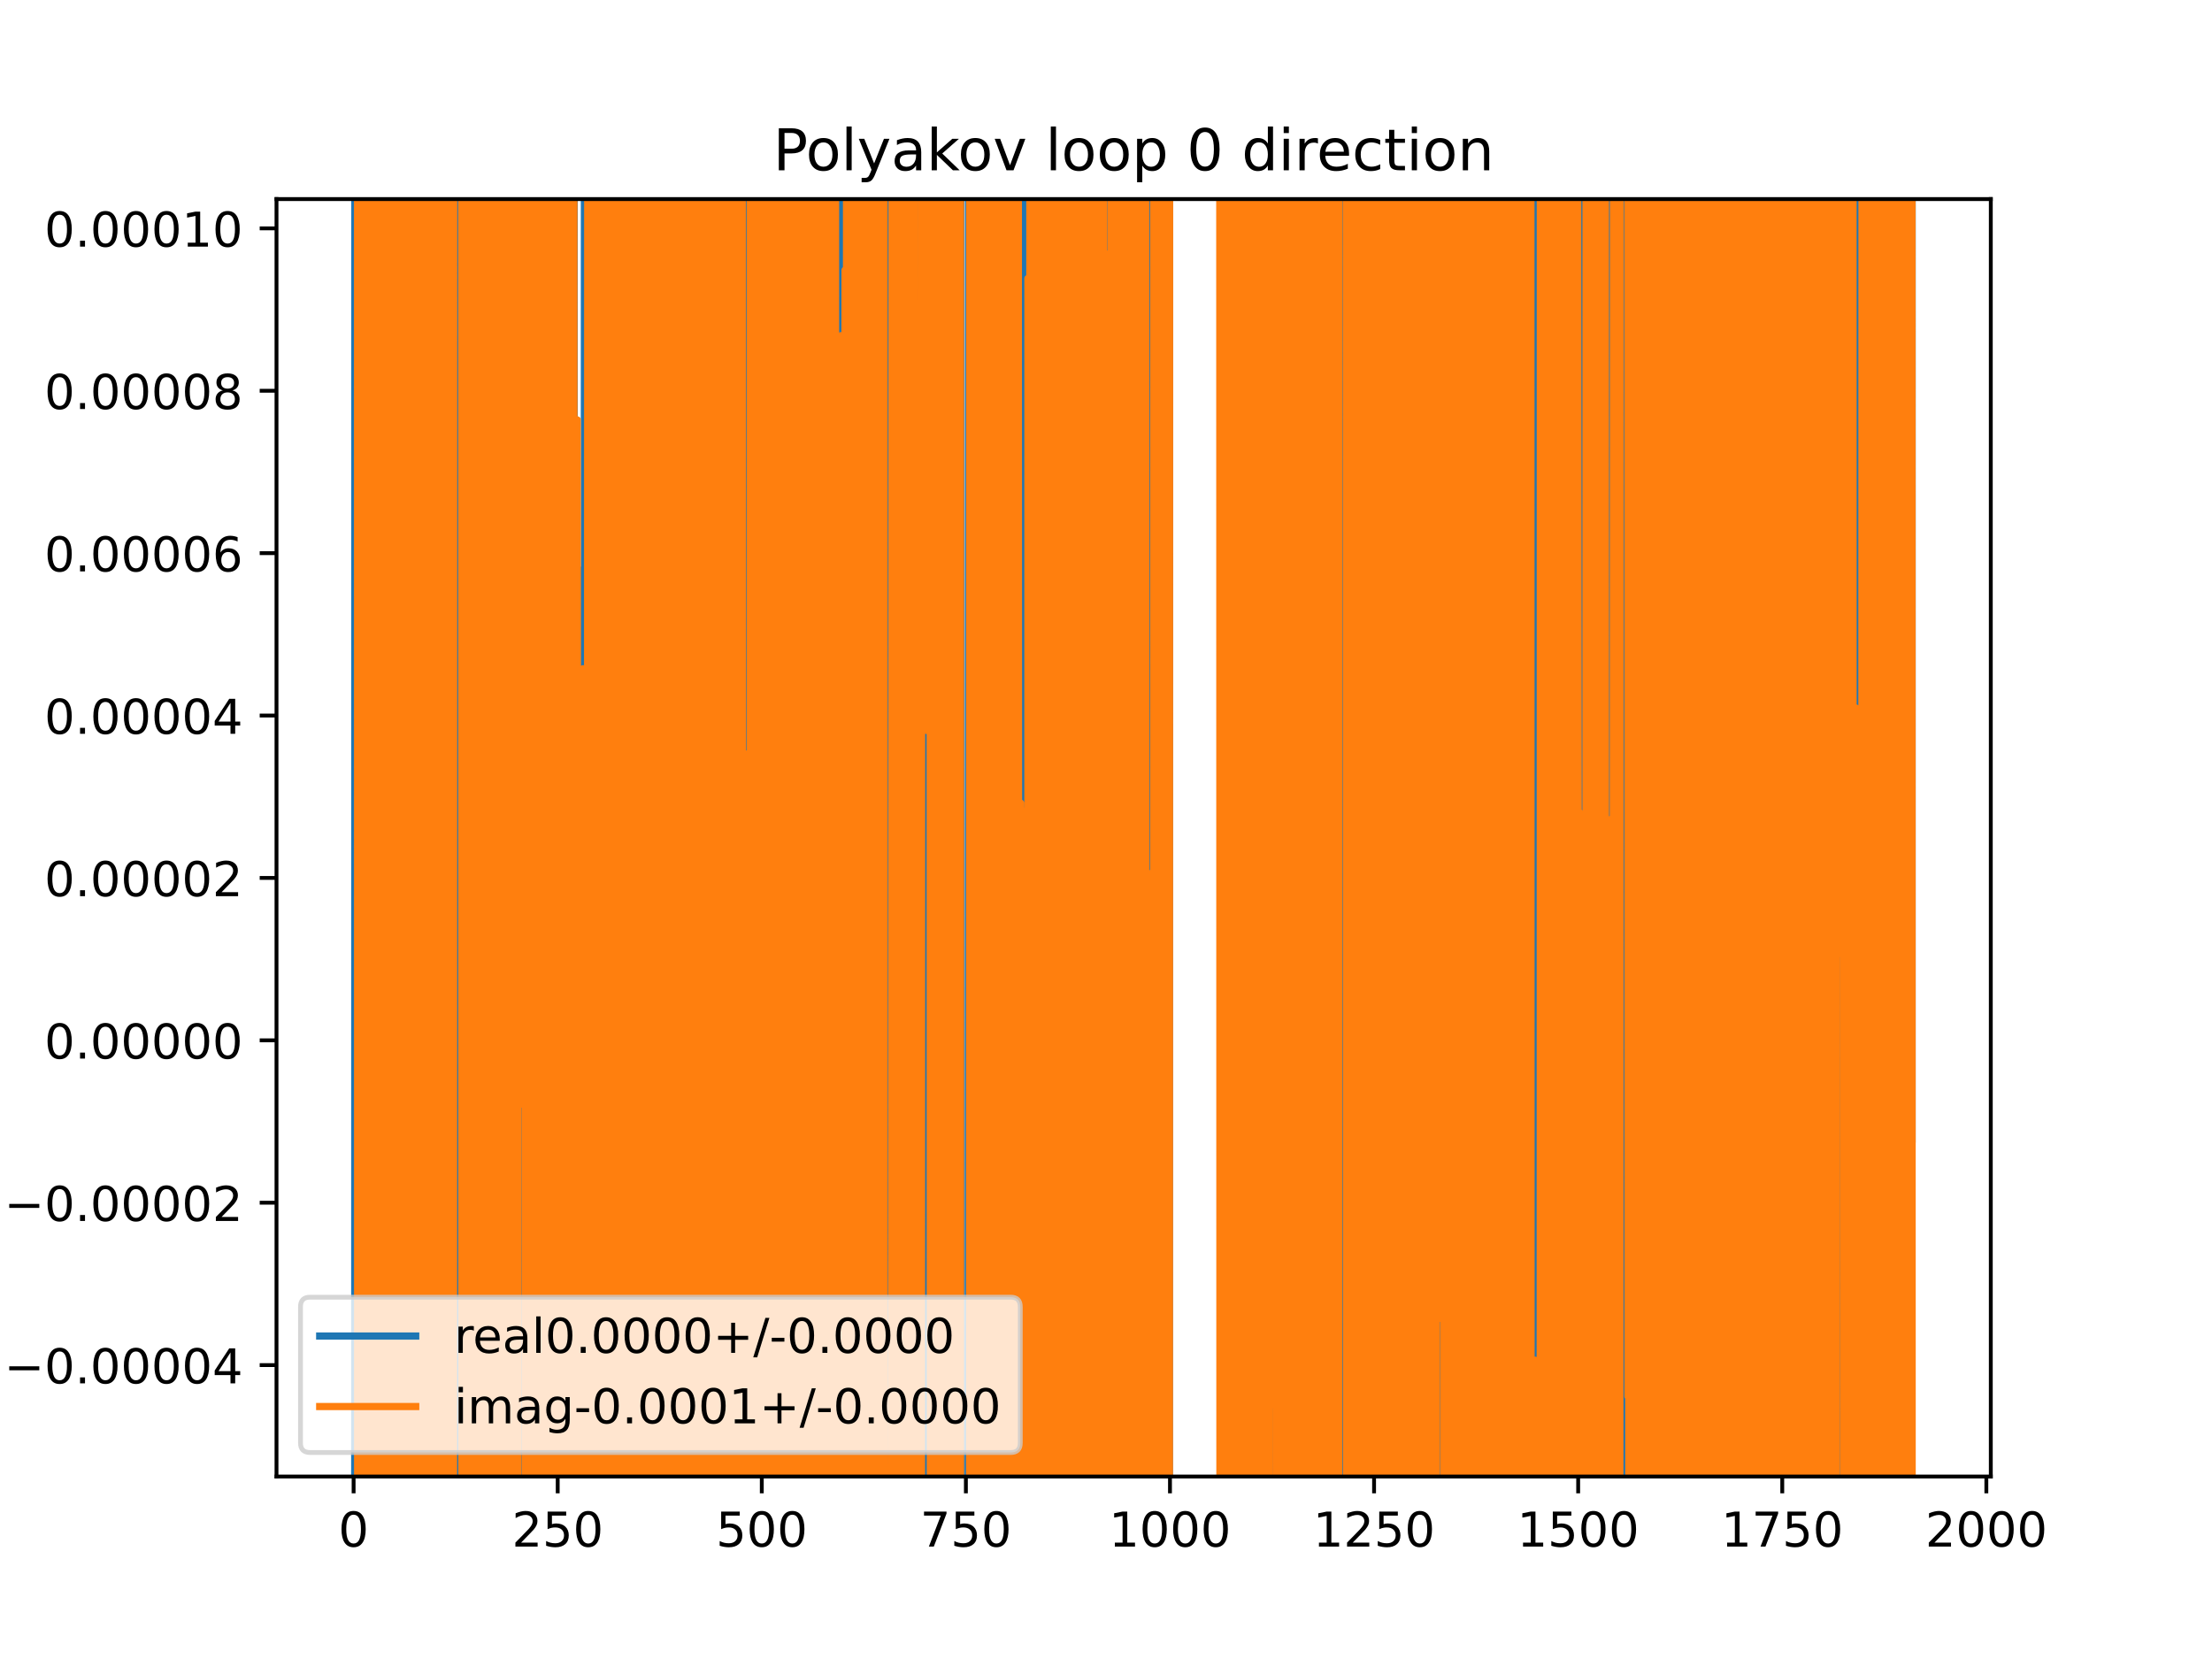 <?xml version="1.0" encoding="utf-8" standalone="no"?>
<!DOCTYPE svg PUBLIC "-//W3C//DTD SVG 1.1//EN"
  "http://www.w3.org/Graphics/SVG/1.1/DTD/svg11.dtd">
<!-- Created with matplotlib (https://matplotlib.org/) -->
<svg height="345.6pt" version="1.1" viewBox="0 0 460.8 345.6" width="460.8pt" xmlns="http://www.w3.org/2000/svg" xmlns:xlink="http://www.w3.org/1999/xlink">
 <defs>
  <style type="text/css">
*{stroke-linecap:butt;stroke-linejoin:round;}
  </style>
 </defs>
 <g id="figure_1">
  <g id="patch_1">
   <path d="M 0 345.6 
L 460.8 345.6 
L 460.8 0 
L 0 0 
z
" style="fill:#ffffff;"/>
  </g>
  <g id="axes_1">
   <g id="patch_2">
    <path d="M 57.6 307.584 
L 414.72 307.584 
L 414.72 41.472 
L 57.6 41.472 
z
" style="fill:#ffffff;"/>
   </g>
   <g id="matplotlib.axis_1">
    <g id="xtick_1">
     <g id="line2d_1">
      <defs>
       <path d="M 0 0 
L 0 3.5 
" id="maec35778fb" style="stroke:#000000;stroke-width:0.8;"/>
      </defs>
      <g>
       <use style="stroke:#000000;stroke-width:0.8;" x="73.663" xlink:href="#maec35778fb" y="307.584"/>
      </g>
     </g>
     <g id="text_1">
      <!-- 0 -->
      <defs>
       <path d="M 31.781 66.406 
Q 24.172 66.406 20.328 58.906 
Q 16.5 51.422 16.5 36.375 
Q 16.5 21.391 20.328 13.891 
Q 24.172 6.391 31.781 6.391 
Q 39.453 6.391 43.281 13.891 
Q 47.125 21.391 47.125 36.375 
Q 47.125 51.422 43.281 58.906 
Q 39.453 66.406 31.781 66.406 
z
M 31.781 74.219 
Q 44.047 74.219 50.516 64.516 
Q 56.984 54.828 56.984 36.375 
Q 56.984 17.969 50.516 8.266 
Q 44.047 -1.422 31.781 -1.422 
Q 19.531 -1.422 13.062 8.266 
Q 6.594 17.969 6.594 36.375 
Q 6.594 54.828 13.062 64.516 
Q 19.531 74.219 31.781 74.219 
z
" id="DejaVuSans-48"/>
      </defs>
      <g transform="translate(70.481 322.182)scale(0.1 -0.1)">
       <use xlink:href="#DejaVuSans-48"/>
      </g>
     </g>
    </g>
    <g id="xtick_2">
     <g id="line2d_2">
      <g>
       <use style="stroke:#000000;stroke-width:0.8;" x="116.179" xlink:href="#maec35778fb" y="307.584"/>
      </g>
     </g>
     <g id="text_2">
      <!-- 250 -->
      <defs>
       <path d="M 19.188 8.297 
L 53.609 8.297 
L 53.609 0 
L 7.328 0 
L 7.328 8.297 
Q 12.938 14.109 22.625 23.891 
Q 32.328 33.688 34.812 36.531 
Q 39.547 41.844 41.422 45.531 
Q 43.312 49.219 43.312 52.781 
Q 43.312 58.594 39.234 62.25 
Q 35.156 65.922 28.609 65.922 
Q 23.969 65.922 18.812 64.312 
Q 13.672 62.703 7.812 59.422 
L 7.812 69.391 
Q 13.766 71.781 18.938 73 
Q 24.125 74.219 28.422 74.219 
Q 39.75 74.219 46.484 68.547 
Q 53.219 62.891 53.219 53.422 
Q 53.219 48.922 51.531 44.891 
Q 49.859 40.875 45.406 35.406 
Q 44.188 33.984 37.641 27.219 
Q 31.109 20.453 19.188 8.297 
z
" id="DejaVuSans-50"/>
       <path d="M 10.797 72.906 
L 49.516 72.906 
L 49.516 64.594 
L 19.828 64.594 
L 19.828 46.734 
Q 21.969 47.469 24.109 47.828 
Q 26.266 48.188 28.422 48.188 
Q 40.625 48.188 47.75 41.5 
Q 54.891 34.812 54.891 23.391 
Q 54.891 11.625 47.562 5.094 
Q 40.234 -1.422 26.906 -1.422 
Q 22.312 -1.422 17.547 -0.641 
Q 12.797 0.141 7.719 1.703 
L 7.719 11.625 
Q 12.109 9.234 16.797 8.062 
Q 21.484 6.891 26.703 6.891 
Q 35.156 6.891 40.078 11.328 
Q 45.016 15.766 45.016 23.391 
Q 45.016 31 40.078 35.438 
Q 35.156 39.891 26.703 39.891 
Q 22.75 39.891 18.812 39.016 
Q 14.891 38.141 10.797 36.281 
z
" id="DejaVuSans-53"/>
      </defs>
      <g transform="translate(106.635 322.182)scale(0.1 -0.1)">
       <use xlink:href="#DejaVuSans-50"/>
       <use x="63.623" xlink:href="#DejaVuSans-53"/>
       <use x="127.246" xlink:href="#DejaVuSans-48"/>
      </g>
     </g>
    </g>
    <g id="xtick_3">
     <g id="line2d_3">
      <g>
       <use style="stroke:#000000;stroke-width:0.8;" x="158.695" xlink:href="#maec35778fb" y="307.584"/>
      </g>
     </g>
     <g id="text_3">
      <!-- 500 -->
      <g transform="translate(149.152 322.182)scale(0.1 -0.1)">
       <use xlink:href="#DejaVuSans-53"/>
       <use x="63.623" xlink:href="#DejaVuSans-48"/>
       <use x="127.246" xlink:href="#DejaVuSans-48"/>
      </g>
     </g>
    </g>
    <g id="xtick_4">
     <g id="line2d_4">
      <g>
       <use style="stroke:#000000;stroke-width:0.8;" x="201.212" xlink:href="#maec35778fb" y="307.584"/>
      </g>
     </g>
     <g id="text_4">
      <!-- 750 -->
      <defs>
       <path d="M 8.203 72.906 
L 55.078 72.906 
L 55.078 68.703 
L 28.609 0 
L 18.312 0 
L 43.219 64.594 
L 8.203 64.594 
z
" id="DejaVuSans-55"/>
      </defs>
      <g transform="translate(191.668 322.182)scale(0.1 -0.1)">
       <use xlink:href="#DejaVuSans-55"/>
       <use x="63.623" xlink:href="#DejaVuSans-53"/>
       <use x="127.246" xlink:href="#DejaVuSans-48"/>
      </g>
     </g>
    </g>
    <g id="xtick_5">
     <g id="line2d_5">
      <g>
       <use style="stroke:#000000;stroke-width:0.8;" x="243.728" xlink:href="#maec35778fb" y="307.584"/>
      </g>
     </g>
     <g id="text_5">
      <!-- 1000 -->
      <defs>
       <path d="M 12.406 8.297 
L 28.516 8.297 
L 28.516 63.922 
L 10.984 60.406 
L 10.984 69.391 
L 28.422 72.906 
L 38.281 72.906 
L 38.281 8.297 
L 54.391 8.297 
L 54.391 0 
L 12.406 0 
z
" id="DejaVuSans-49"/>
      </defs>
      <g transform="translate(231.003 322.182)scale(0.1 -0.1)">
       <use xlink:href="#DejaVuSans-49"/>
       <use x="63.623" xlink:href="#DejaVuSans-48"/>
       <use x="127.246" xlink:href="#DejaVuSans-48"/>
       <use x="190.869" xlink:href="#DejaVuSans-48"/>
      </g>
     </g>
    </g>
    <g id="xtick_6">
     <g id="line2d_6">
      <g>
       <use style="stroke:#000000;stroke-width:0.8;" x="286.244" xlink:href="#maec35778fb" y="307.584"/>
      </g>
     </g>
     <g id="text_6">
      <!-- 1250 -->
      <g transform="translate(273.519 322.182)scale(0.1 -0.1)">
       <use xlink:href="#DejaVuSans-49"/>
       <use x="63.623" xlink:href="#DejaVuSans-50"/>
       <use x="127.246" xlink:href="#DejaVuSans-53"/>
       <use x="190.869" xlink:href="#DejaVuSans-48"/>
      </g>
     </g>
    </g>
    <g id="xtick_7">
     <g id="line2d_7">
      <g>
       <use style="stroke:#000000;stroke-width:0.8;" x="328.761" xlink:href="#maec35778fb" y="307.584"/>
      </g>
     </g>
     <g id="text_7">
      <!-- 1500 -->
      <g transform="translate(316.036 322.182)scale(0.1 -0.1)">
       <use xlink:href="#DejaVuSans-49"/>
       <use x="63.623" xlink:href="#DejaVuSans-53"/>
       <use x="127.246" xlink:href="#DejaVuSans-48"/>
       <use x="190.869" xlink:href="#DejaVuSans-48"/>
      </g>
     </g>
    </g>
    <g id="xtick_8">
     <g id="line2d_8">
      <g>
       <use style="stroke:#000000;stroke-width:0.8;" x="371.277" xlink:href="#maec35778fb" y="307.584"/>
      </g>
     </g>
     <g id="text_8">
      <!-- 1750 -->
      <g transform="translate(358.552 322.182)scale(0.1 -0.1)">
       <use xlink:href="#DejaVuSans-49"/>
       <use x="63.623" xlink:href="#DejaVuSans-55"/>
       <use x="127.246" xlink:href="#DejaVuSans-53"/>
       <use x="190.869" xlink:href="#DejaVuSans-48"/>
      </g>
     </g>
    </g>
    <g id="xtick_9">
     <g id="line2d_9">
      <g>
       <use style="stroke:#000000;stroke-width:0.8;" x="413.793" xlink:href="#maec35778fb" y="307.584"/>
      </g>
     </g>
     <g id="text_9">
      <!-- 2000 -->
      <g transform="translate(401.068 322.182)scale(0.1 -0.1)">
       <use xlink:href="#DejaVuSans-50"/>
       <use x="63.623" xlink:href="#DejaVuSans-48"/>
       <use x="127.246" xlink:href="#DejaVuSans-48"/>
       <use x="190.869" xlink:href="#DejaVuSans-48"/>
      </g>
     </g>
    </g>
   </g>
   <g id="matplotlib.axis_2">
    <g id="ytick_1">
     <g id="line2d_10">
      <defs>
       <path d="M 0 0 
L -3.5 0 
" id="m6c1ee3a95e" style="stroke:#000000;stroke-width:0.8;"/>
      </defs>
      <g>
       <use style="stroke:#000000;stroke-width:0.8;" x="57.6" xlink:href="#m6c1ee3a95e" y="284.376"/>
      </g>
     </g>
     <g id="text_10">
      <!-- −0.00004 -->
      <defs>
       <path d="M 10.594 35.5 
L 73.188 35.5 
L 73.188 27.203 
L 10.594 27.203 
z
" id="DejaVuSans-8722"/>
       <path d="M 10.688 12.406 
L 21 12.406 
L 21 0 
L 10.688 0 
z
" id="DejaVuSans-46"/>
       <path d="M 37.797 64.312 
L 12.891 25.391 
L 37.797 25.391 
z
M 35.203 72.906 
L 47.609 72.906 
L 47.609 25.391 
L 58.016 25.391 
L 58.016 17.188 
L 47.609 17.188 
L 47.609 0 
L 37.797 0 
L 37.797 17.188 
L 4.891 17.188 
L 4.891 26.703 
z
" id="DejaVuSans-52"/>
      </defs>
      <g transform="translate(0.867 288.176)scale(0.1 -0.1)">
       <use xlink:href="#DejaVuSans-8722"/>
       <use x="83.789" xlink:href="#DejaVuSans-48"/>
       <use x="147.412" xlink:href="#DejaVuSans-46"/>
       <use x="179.199" xlink:href="#DejaVuSans-48"/>
       <use x="242.822" xlink:href="#DejaVuSans-48"/>
       <use x="306.445" xlink:href="#DejaVuSans-48"/>
       <use x="370.068" xlink:href="#DejaVuSans-48"/>
       <use x="433.691" xlink:href="#DejaVuSans-52"/>
      </g>
     </g>
    </g>
    <g id="ytick_2">
     <g id="line2d_11">
      <g>
       <use style="stroke:#000000;stroke-width:0.8;" x="57.6" xlink:href="#m6c1ee3a95e" y="250.548"/>
      </g>
     </g>
     <g id="text_11">
      <!-- −0.00002 -->
      <g transform="translate(0.867 254.347)scale(0.1 -0.1)">
       <use xlink:href="#DejaVuSans-8722"/>
       <use x="83.789" xlink:href="#DejaVuSans-48"/>
       <use x="147.412" xlink:href="#DejaVuSans-46"/>
       <use x="179.199" xlink:href="#DejaVuSans-48"/>
       <use x="242.822" xlink:href="#DejaVuSans-48"/>
       <use x="306.445" xlink:href="#DejaVuSans-48"/>
       <use x="370.068" xlink:href="#DejaVuSans-48"/>
       <use x="433.691" xlink:href="#DejaVuSans-50"/>
      </g>
     </g>
    </g>
    <g id="ytick_3">
     <g id="line2d_12">
      <g>
       <use style="stroke:#000000;stroke-width:0.8;" x="57.6" xlink:href="#m6c1ee3a95e" y="216.72"/>
      </g>
     </g>
     <g id="text_12">
      <!-- 0.00000 -->
      <g transform="translate(9.247 220.519)scale(0.1 -0.1)">
       <use xlink:href="#DejaVuSans-48"/>
       <use x="63.623" xlink:href="#DejaVuSans-46"/>
       <use x="95.41" xlink:href="#DejaVuSans-48"/>
       <use x="159.033" xlink:href="#DejaVuSans-48"/>
       <use x="222.656" xlink:href="#DejaVuSans-48"/>
       <use x="286.279" xlink:href="#DejaVuSans-48"/>
       <use x="349.902" xlink:href="#DejaVuSans-48"/>
      </g>
     </g>
    </g>
    <g id="ytick_4">
     <g id="line2d_13">
      <g>
       <use style="stroke:#000000;stroke-width:0.8;" x="57.6" xlink:href="#m6c1ee3a95e" y="182.891"/>
      </g>
     </g>
     <g id="text_13">
      <!-- 0.00002 -->
      <g transform="translate(9.247 186.69)scale(0.1 -0.1)">
       <use xlink:href="#DejaVuSans-48"/>
       <use x="63.623" xlink:href="#DejaVuSans-46"/>
       <use x="95.41" xlink:href="#DejaVuSans-48"/>
       <use x="159.033" xlink:href="#DejaVuSans-48"/>
       <use x="222.656" xlink:href="#DejaVuSans-48"/>
       <use x="286.279" xlink:href="#DejaVuSans-48"/>
       <use x="349.902" xlink:href="#DejaVuSans-50"/>
      </g>
     </g>
    </g>
    <g id="ytick_5">
     <g id="line2d_14">
      <g>
       <use style="stroke:#000000;stroke-width:0.8;" x="57.6" xlink:href="#m6c1ee3a95e" y="149.063"/>
      </g>
     </g>
     <g id="text_14">
      <!-- 0.00004 -->
      <g transform="translate(9.247 152.862)scale(0.1 -0.1)">
       <use xlink:href="#DejaVuSans-48"/>
       <use x="63.623" xlink:href="#DejaVuSans-46"/>
       <use x="95.41" xlink:href="#DejaVuSans-48"/>
       <use x="159.033" xlink:href="#DejaVuSans-48"/>
       <use x="222.656" xlink:href="#DejaVuSans-48"/>
       <use x="286.279" xlink:href="#DejaVuSans-48"/>
       <use x="349.902" xlink:href="#DejaVuSans-52"/>
      </g>
     </g>
    </g>
    <g id="ytick_6">
     <g id="line2d_15">
      <g>
       <use style="stroke:#000000;stroke-width:0.8;" x="57.6" xlink:href="#m6c1ee3a95e" y="115.234"/>
      </g>
     </g>
     <g id="text_15">
      <!-- 0.00006 -->
      <defs>
       <path d="M 33.016 40.375 
Q 26.375 40.375 22.484 35.828 
Q 18.609 31.297 18.609 23.391 
Q 18.609 15.531 22.484 10.953 
Q 26.375 6.391 33.016 6.391 
Q 39.656 6.391 43.531 10.953 
Q 47.406 15.531 47.406 23.391 
Q 47.406 31.297 43.531 35.828 
Q 39.656 40.375 33.016 40.375 
z
M 52.594 71.297 
L 52.594 62.312 
Q 48.875 64.062 45.094 64.984 
Q 41.312 65.922 37.594 65.922 
Q 27.828 65.922 22.672 59.328 
Q 17.531 52.734 16.797 39.406 
Q 19.672 43.656 24.016 45.922 
Q 28.375 48.188 33.594 48.188 
Q 44.578 48.188 50.953 41.516 
Q 57.328 34.859 57.328 23.391 
Q 57.328 12.156 50.688 5.359 
Q 44.047 -1.422 33.016 -1.422 
Q 20.359 -1.422 13.672 8.266 
Q 6.984 17.969 6.984 36.375 
Q 6.984 53.656 15.188 63.938 
Q 23.391 74.219 37.203 74.219 
Q 40.922 74.219 44.703 73.484 
Q 48.484 72.75 52.594 71.297 
z
" id="DejaVuSans-54"/>
      </defs>
      <g transform="translate(9.247 119.033)scale(0.1 -0.1)">
       <use xlink:href="#DejaVuSans-48"/>
       <use x="63.623" xlink:href="#DejaVuSans-46"/>
       <use x="95.41" xlink:href="#DejaVuSans-48"/>
       <use x="159.033" xlink:href="#DejaVuSans-48"/>
       <use x="222.656" xlink:href="#DejaVuSans-48"/>
       <use x="286.279" xlink:href="#DejaVuSans-48"/>
       <use x="349.902" xlink:href="#DejaVuSans-54"/>
      </g>
     </g>
    </g>
    <g id="ytick_7">
     <g id="line2d_16">
      <g>
       <use style="stroke:#000000;stroke-width:0.8;" x="57.6" xlink:href="#m6c1ee3a95e" y="81.406"/>
      </g>
     </g>
     <g id="text_16">
      <!-- 0.00008 -->
      <defs>
       <path d="M 31.781 34.625 
Q 24.75 34.625 20.719 30.859 
Q 16.703 27.094 16.703 20.516 
Q 16.703 13.922 20.719 10.156 
Q 24.75 6.391 31.781 6.391 
Q 38.812 6.391 42.859 10.172 
Q 46.922 13.969 46.922 20.516 
Q 46.922 27.094 42.891 30.859 
Q 38.875 34.625 31.781 34.625 
z
M 21.922 38.812 
Q 15.578 40.375 12.031 44.719 
Q 8.5 49.078 8.5 55.328 
Q 8.5 64.062 14.719 69.141 
Q 20.953 74.219 31.781 74.219 
Q 42.672 74.219 48.875 69.141 
Q 55.078 64.062 55.078 55.328 
Q 55.078 49.078 51.531 44.719 
Q 48 40.375 41.703 38.812 
Q 48.828 37.156 52.797 32.312 
Q 56.781 27.484 56.781 20.516 
Q 56.781 9.906 50.312 4.234 
Q 43.844 -1.422 31.781 -1.422 
Q 19.734 -1.422 13.25 4.234 
Q 6.781 9.906 6.781 20.516 
Q 6.781 27.484 10.781 32.312 
Q 14.797 37.156 21.922 38.812 
z
M 18.312 54.391 
Q 18.312 48.734 21.844 45.562 
Q 25.391 42.391 31.781 42.391 
Q 38.141 42.391 41.719 45.562 
Q 45.312 48.734 45.312 54.391 
Q 45.312 60.062 41.719 63.234 
Q 38.141 66.406 31.781 66.406 
Q 25.391 66.406 21.844 63.234 
Q 18.312 60.062 18.312 54.391 
z
" id="DejaVuSans-56"/>
      </defs>
      <g transform="translate(9.247 85.205)scale(0.1 -0.1)">
       <use xlink:href="#DejaVuSans-48"/>
       <use x="63.623" xlink:href="#DejaVuSans-46"/>
       <use x="95.41" xlink:href="#DejaVuSans-48"/>
       <use x="159.033" xlink:href="#DejaVuSans-48"/>
       <use x="222.656" xlink:href="#DejaVuSans-48"/>
       <use x="286.279" xlink:href="#DejaVuSans-48"/>
       <use x="349.902" xlink:href="#DejaVuSans-56"/>
      </g>
     </g>
    </g>
    <g id="ytick_8">
     <g id="line2d_17">
      <g>
       <use style="stroke:#000000;stroke-width:0.8;" x="57.6" xlink:href="#m6c1ee3a95e" y="47.577"/>
      </g>
     </g>
     <g id="text_17">
      <!-- 0.00010 -->
      <g transform="translate(9.247 51.377)scale(0.1 -0.1)">
       <use xlink:href="#DejaVuSans-48"/>
       <use x="63.623" xlink:href="#DejaVuSans-46"/>
       <use x="95.41" xlink:href="#DejaVuSans-48"/>
       <use x="159.033" xlink:href="#DejaVuSans-48"/>
       <use x="222.656" xlink:href="#DejaVuSans-48"/>
       <use x="286.279" xlink:href="#DejaVuSans-49"/>
       <use x="349.902" xlink:href="#DejaVuSans-48"/>
      </g>
     </g>
    </g>
   </g>
   <g id="line2d_18">
    <path clip-path="url(#p298dca053a)" d="M 73.896 346.6 
L 73.926 -1 
M 74.111 -1 
L 74.153 346.6 
M 74.741 346.6 
L 74.807 -1 
M 74.879 -1 
L 74.914 346.6 
M 75.079 346.6 
L 75.098 -1 
M 75.332 -1 
L 75.359 346.6 
M 75.633 346.6 
L 75.838 -1 
M 76.217 -1 
L 76.384 125.712 
L 76.395 -1 
M 76.668 -1 
L 76.691 346.6 
M 76.999 346.6 
L 77.02 -1 
M 77.44 -1 
L 77.458 346.6 
M 77.815 346.6 
L 77.847 -1 
M 78.376 -1 
L 78.524 346.6 
M 79.097 346.6 
L 79.105 325.423 
L 79.275 325.423 
L 79.298 346.6 
M 80.216 346.6 
L 80.244 -1 
M 80.441 -1 
L 80.465 101.314 
L 80.635 101.314 
L 80.663 346.6 
M 80.976 346.6 
L 81.013 -1 
M 81.76 -1 
L 81.775 346.6 
M 81.977 346.6 
L 81.996 189.45 
L 82.018 346.6 
M 82.322 346.6 
L 82.336 250.416 
L 82.517 -1 
M 82.797 -1 
L 82.833 346.6 
M 82.861 346.6 
L 82.901 -1 
M 83.175 -1 
L 83.231 346.6 
M 83.586 346.6 
L 83.612 -1 
M 84.111 -1 
L 84.133 346.6 
M 84.335 346.6 
L 84.374 -1 
M 85.11 -1 
L 85.214 346.6 
M 85.754 346.6 
L 85.779 -1 
M 86.123 -1 
L 86.147 346.6 
M 86.553 346.6 
L 86.585 -1 
M 86.882 -1 
L 86.908 346.6 
M 86.963 346.6 
L 87.008 -1 
M 88.863 -1 
L 88.913 346.6 
M 89.894 346.6 
L 89.919 -1 
M 90.02 -1 
L 90.032 346.6 
M 90.901 346.6 
L 90.928 -1 
M 91.13 -1 
L 91.17 346.6 
M 91.371 346.6 
L 91.466 -1 
M 91.739 -1 
L 91.772 346.6 
M 92.4 346.6 
L 92.453 -1 
M 92.932 -1 
L 92.964 346.6 
M 93.079 346.6 
L 93.09 -1 
M 93.6 -1 
L 93.633 346.6 
M 94.063 346.6 
L 94.07 298.105 
L 94.081 346.6 
M 94.481 346.6 
L 94.512 -1 
M 94.811 -1 
L 94.839 346.6 
M 95.342 346.6 
L 95.369 -1 
M 96.246 -1 
L 96.321 346.6 
M 96.506 346.6 
L 96.539 -1 
M 96.932 -1 
L 96.961 346.6 
M 96.962 346.6 
L 97.017 -1 
M 97.312 -1 
L 97.333 346.6 
M 97.731 346.6 
L 97.755 -1 
M 98.31 -1 
L 98.322 63.922 
L 98.322 63.922 
L 98.492 63.922 
L 98.492 63.922 
L 98.546 -1 
M 99.382 -1 
L 99.413 346.6 
M 99.592 346.6 
L 99.617 -1 
M 99.729 -1 
L 99.746 346.6 
M 99.971 346.6 
L 99.99 -1 
M 100.184 -1 
L 100.253 346.6 
M 100.438 346.6 
L 100.484 -1 
M 100.573 -1 
L 100.61 346.6 
M 101.349 346.6 
L 101.37 -1 
M 101.413 -1 
L 101.457 346.6 
M 101.617 346.6 
L 101.647 -1 
M 101.841 -1 
L 101.886 346.6 
M 102.324 346.6 
L 102.345 -1 
M 102.474 -1 
L 102.499 346.6 
M 103.189 346.6 
L 103.249 -1 
M 103.265 -1 
L 103.384 346.6 
M 103.632 346.6 
L 103.747 -1 
M 103.778 -1 
L 103.867 346.6 
M 104.63 346.6 
L 104.654 -1 
M 104.907 -1 
L 104.929 346.6 
M 105.002 346.6 
L 105.042 -1 
M 105.19 -1 
L 105.223 346.6 
M 105.878 346.6 
L 105.894 -1 
M 106.174 -1 
L 106.2 346.6 
M 106.414 346.6 
L 106.436 -1 
M 106.903 -1 
L 106.919 346.6 
M 107.322 346.6 
L 107.336 199.505 
L 107.506 92.957 
L 107.575 346.6 
M 107.785 346.6 
L 107.846 140.354 
L 108.016 272.418 
L 108.186 162.131 
L 108.356 162.131 
L 108.508 346.6 
M 108.871 346.6 
L 108.952 -1 
M 109.071 -1 
L 109.104 346.6 
M 109.457 346.6 
L 109.483 -1 
M 109.812 -1 
L 109.887 295.512 
L 110.057 195.733 
L 110.078 -1 
M 110.885 -1 
L 110.971 346.6 
M 111.618 346.6 
L 111.631 -1 
M 112.363 -1 
L 112.375 346.6 
M 112.594 346.6 
L 112.661 -1 
M 112.799 -1 
L 112.817 346.6 
M 113.09 346.6 
L 113.11 -1 
M 113.139 -1 
L 113.196 346.6 
M 113.696 346.6 
L 113.739 -1 
M 113.874 -1 
L 113.93 346.6 
M 114.369 346.6 
L 114.393 -1 
M 115.642 -1 
L 115.669 300.548 
L 116.009 300.548 
L 116.02 346.6 
M 116.775 346.6 
L 116.817 -1 
M 117.062 -1 
L 117.095 346.6 
M 117.456 346.6 
L 117.484 -1 
M 117.868 -1 
L 117.901 346.6 
M 118.288 346.6 
L 118.302 -1 
M 118.529 -1 
L 118.55 346.6 
M 119.141 346.6 
L 119.163 -1 
M 119.332 -1 
L 119.358 346.6 
M 119.489 346.6 
L 119.528 -1 
M 119.608 -1 
L 119.629 346.6 
M 120.19 346.6 
L 120.261 118.316 
L 120.293 346.6 
M 121.709 346.6 
L 121.749 -1 
M 121.83 -1 
L 121.868 346.6 
M 122.346 346.6 
L 122.389 -1 
M 123.293 -1 
L 123.308 346.6 
M 123.39 346.6 
L 123.471 -1 
M 123.525 -1 
L 123.657 346.6 
M 124.837 346.6 
L 124.916 -1 
M 125.509 -1 
L 125.558 346.6 
M 126.752 346.6 
L 126.773 -1 
M 127.264 -1 
L 127.277 346.6 
M 127.686 346.6 
L 127.725 -1 
M 128.103 -1 
L 128.135 346.6 
M 128.816 346.6 
L 128.839 -1 
M 129.007 -1 
L 129.024 346.6 
M 129.172 346.6 
L 129.188 -1 
M 129.916 -1 
L 129.954 143.569 
L 129.994 -1 
M 130.356 -1 
L 130.383 346.6 
M 130.514 346.6 
L 130.53 -1 
M 131.078 -1 
L 131.115 346.6 
M 131.164 346.6 
L 131.188 -1 
M 132.46 -1 
L 132.49 346.6 
M 132.722 346.6 
L 132.741 -1 
M 133.188 -1 
L 133.366 346.6 
M 133.817 346.6 
L 133.853 -1 
M 133.879 -1 
L 133.918 346.6 
M 134.508 346.6 
L 134.525 -1 
M 134.757 -1 
L 134.784 346.6 
M 134.974 346.6 
L 134.997 -1 
M 135.206 -1 
L 135.226 118.432 
L 135.265 -1 
M 135.653 -1 
L 135.675 346.6 
M 136.103 346.6 
L 136.247 211.372 
L 136.273 -1 
M 136.882 -1 
L 136.917 346.6 
M 136.942 346.6 
L 136.998 -1 
M 137.346 -1 
L 137.391 346.6 
M 137.71 346.6 
L 137.734 -1 
M 137.805 -1 
L 137.822 346.6 
M 138.079 346.6 
L 138.097 -1 
M 138.334 -1 
L 138.365 346.6 
M 138.541 346.6 
L 138.569 -1 
M 139.014 -1 
L 139.034 346.6 
M 139.265 346.6 
L 139.289 -1 
M 139.694 -1 
L 139.725 346.6 
M 140.412 346.6 
L 140.43 -1 
M 140.604 -1 
L 140.632 346.6 
M 140.713 346.6 
L 140.748 -1 
M 141.078 -1 
L 141.115 346.6 
M 141.284 346.6 
L 141.347 -1 
M 141.357 -1 
L 141.519 224.832 
L 141.573 -1 
M 142.141 -1 
L 142.172 346.6 
M 142.415 346.6 
L 142.466 -1 
M 142.804 -1 
L 142.87 346.6 
M 143.054 346.6 
L 143.087 -1 
M 144.202 -1 
L 144.24 253.341 
L 144.41 304.15 
L 144.58 304.15 
L 144.695 -1 
M 144.94 -1 
L 144.987 346.6 
M 145.582 346.6 
L 145.629 -1 
M 145.854 -1 
L 145.877 346.6 
M 146.014 346.6 
L 146.04 -1 
M 146.545 -1 
L 146.595 346.6 
M 146.637 346.6 
L 146.669 -1 
M 146.871 -1 
L 146.891 346.6 
M 147.246 346.6 
L 147.269 -1 
M 147.596 -1 
L 147.615 346.6 
M 148.303 346.6 
L 148.321 105.834 
L 148.491 105.834 
L 148.514 346.6 
M 148.736 346.6 
L 148.753 -1 
M 148.942 -1 
L 148.966 346.6 
M 149.05 346.6 
L 149.081 -1 
M 149.252 -1 
L 149.28 346.6 
M 149.41 346.6 
L 149.441 -1 
M 149.802 -1 
L 149.834 346.6 
M 149.89 346.6 
L 149.958 -1 
M 150.051 -1 
L 150.082 346.6 
M 150.677 346.6 
L 150.698 -1 
M 150.711 -1 
L 150.759 346.6 
M 151.393 346.6 
L 151.426 -1 
M 151.627 -1 
L 151.646 346.6 
M 151.991 346.6 
L 152.036 -1 
M 152.546 -1 
L 152.573 93.056 
L 152.582 -1 
M 152.912 -1 
L 152.913 9.178 
L 153.083 9.178 
L 153.12 346.6 
M 153.484 346.6 
L 153.502 -1 
M 153.843 -1 
L 153.88 346.6 
M 153.977 346.6 
L 154.008 -1 
M 154.244 -1 
L 154.274 228.516 
L 154.305 -1 
M 154.714 -1 
L 154.773 346.6 
M 155.205 346.6 
L 155.264 -1 
M 156.009 -1 
L 156.026 346.6 
M 156.452 346.6 
L 156.484 119.783 
L 156.555 346.6 
M 156.726 346.6 
L 156.804 -1 
M 156.846 -1 
L 156.928 346.6 
M 157.086 346.6 
L 157.165 99.745 
L 157.335 99.745 
L 157.355 -1 
M 157.54 -1 
L 157.556 346.6 
M 157.975 346.6 
L 157.993 -1 
M 158.265 -1 
L 158.278 346.6 
M 158.518 346.6 
L 158.525 258.091 
L 158.532 346.6 
M 158.822 346.6 
L 158.843 -1 
M 158.898 -1 
L 158.93 346.6 
M 159.336 346.6 
L 159.375 -1 
M 159.707 -1 
L 159.716 66.32 
L 159.886 66.32 
L 159.89 -1 
M 160.184 -1 
L 160.201 346.6 
M 160.459 346.6 
L 160.5 -1 
M 160.682 -1 
L 160.801 346.6 
M 161.001 346.6 
L 161.076 237.531 
L 161.104 346.6 
M 161.378 346.6 
L 161.416 189.364 
L 161.455 346.6 
M 161.695 346.6 
L 161.756 44.536 
L 162.097 44.536 
L 162.267 34.876 
L 162.273 -1 
M 162.969 -1 
L 163 346.6 
M 163.241 346.6 
L 163.274 -1 
M 163.305 -1 
L 163.353 346.6 
M 163.672 346.6 
L 163.693 -1 
M 164.115 -1 
L 164.153 346.6 
M 165.044 346.6 
L 165.069 -1 
M 165.647 -1 
L 165.668 152 
L 165.703 -1 
M 166.104 -1 
L 166.124 346.6 
M 167.06 346.6 
L 167.162 -1 
M 167.319 -1 
L 167.369 51.154 
L 167.539 51.154 
L 167.591 346.6 
M 168.086 346.6 
L 168.122 -1 
M 168.344 -1 
L 168.389 337.868 
L 168.459 -1 
M 168.809 -1 
L 168.863 346.6 
M 168.984 346.6 
L 169.136 -1 
M 169.618 -1 
L 169.694 346.6 
M 169.785 346.6 
L 169.832 -1 
M 170.163 -1 
L 170.224 346.6 
M 171.189 346.6 
L 171.222 -1 
M 171.569 -1 
L 171.59 346.6 
M 171.648 346.6 
L 171.667 -1 
M 172.286 -1 
L 172.301 198.58 
L 172.381 -1 
M 172.728 -1 
L 172.74 346.6 
M 173.375 346.6 
L 173.388 -1 
M 174.188 -1 
L 174.25 346.6 
M 174.753 346.6 
L 174.787 -1 
M 174.922 -1 
L 174.959 346.6 
M 175.446 346.6 
L 175.489 -1 
M 175.579 -1 
L 175.628 346.6 
M 176.184 346.6 
L 176.212 118.456 
L 176.256 346.6 
M 176.444 346.6 
L 176.477 -1 
M 176.703 -1 
L 176.722 97.539 
L 177.002 346.6 
M 177.43 346.6 
L 177.453 -1 
M 177.895 -1 
L 177.913 211.105 
L 177.93 -1 
M 179.126 -1 
L 179.222 346.6 
M 179.358 346.6 
L 179.467 -1 
M 179.666 -1 
L 179.684 346.6 
M 179.894 346.6 
L 179.914 -1 
M 180.398 -1 
L 180.464 201.637 
L 180.634 201.637 
L 180.696 -1 
M 181.048 -1 
L 181.069 346.6 
M 181.22 346.6 
L 181.241 -1 
M 181.41 -1 
L 181.438 346.6 
M 181.709 346.6 
L 181.744 -1 
M 181.931 -1 
L 181.977 346.6 
M 182.19 346.6 
L 182.222 -1 
M 182.684 -1 
L 182.704 346.6 
M 182.984 346.6 
L 183.004 -1 
M 183.39 -1 
L 183.42 346.6 
M 183.959 346.6 
L 183.986 -1 
M 184.094 -1 
L 184.127 346.6 
M 185.287 346.6 
L 185.305 -1 
M 185.514 -1 
L 185.538 346.6 
M 185.795 346.6 
L 185.848 -1 
M 186.1 -1 
L 186.123 346.6 
M 186.499 346.6 
L 186.514 -1 
M 186.917 -1 
L 186.926 95.876 
L 186.935 -1 
M 187.19 -1 
L 187.209 346.6 
M 187.378 346.6 
L 187.416 -1 
M 187.619 -1 
L 187.642 346.6 
M 188.051 346.6 
L 188.068 -1 
M 188.384 -1 
L 188.406 346.6 
M 189.032 346.6 
L 189.137 68.086 
L 189.196 346.6 
M 189.535 346.6 
L 189.647 25.524 
L 190.157 25.524 
L 190.178 346.6 
M 190.562 346.6 
L 190.598 -1 
M 190.779 -1 
L 190.838 341.552 
L 190.86 -1 
M 191.596 -1 
L 191.613 346.6 
M 192.031 346.6 
L 192.059 -1 
M 192.298 -1 
L 192.318 346.6 
M 192.83 346.6 
L 192.868 -1 
M 193.19 -1 
L 193.255 346.6 
M 193.859 346.6 
L 193.899 137.677 
L 194.579 137.677 
L 194.749 226.369 
L 195.089 226.369 
L 195.12 -1 
M 195.737 -1 
L 195.77 305.492 
L 195.94 135.436 
L 195.983 346.6 
M 197.382 346.6 
L 197.408 -1 
M 197.872 -1 
L 197.892 346.6 
M 198.439 346.6 
L 198.461 -1 
M 198.643 -1 
L 198.661 52.296 
L 198.676 -1 
M 199.092 -1 
L 199.124 346.6 
M 199.203 346.6 
L 199.224 -1 
M 199.489 -1 
L 199.517 346.6 
M 199.884 346.6 
L 199.913 -1 
M 200.138 -1 
L 200.17 346.6 
M 201.675 346.6 
L 201.778 -1 
M 202.2 -1 
L 202.242 346.6 
M 202.723 346.6 
L 202.742 168.186 
L 202.912 168.186 
L 203.082 232.54 
L 203.129 -1 
M 203.607 -1 
L 203.652 346.6 
M 204.113 346.6 
L 204.139 -1 
M 204.484 -1 
L 204.505 346.6 
M 204.75 346.6 
L 204.778 -1 
M 205.422 -1 
L 205.455 346.6 
M 205.644 346.6 
L 205.72 -1 
M 205.843 -1 
L 205.88 346.6 
M 206.097 346.6 
L 206.143 20.59 
L 206.484 20.59 
L 206.488 -1 
M 207.364 -1 
L 207.397 346.6 
M 208.609 346.6 
L 208.638 -1 
M 208.774 -1 
L 208.814 346.6 
M 208.921 346.6 
L 208.967 -1 
M 209.254 -1 
L 209.287 346.6 
M 209.424 346.6 
L 209.443 -1 
M 209.733 -1 
L 209.782 346.6 
M 210.475 346.6 
L 210.552 -1 
M 210.975 -1 
L 210.996 346.6 
M 211.164 346.6 
L 211.188 -1 
M 212.072 -1 
L 212.096 244.929 
L 212.127 -1 
M 212.353 -1 
L 212.38 346.6 
M 212.514 346.6 
L 212.552 -1 
M 212.928 -1 
L 212.974 346.6 
M 213.168 346.6 
L 213.194 -1 
M 213.733 -1 
L 213.76 346.6 
M 214.718 346.6 
L 214.741 -1 
M 215.675 -1 
L 215.746 346.6 
M 216.159 346.6 
L 216.215 -1 
M 216.628 -1 
L 216.65 346.6 
M 216.862 346.6 
L 216.89 -1 
M 217.156 -1 
L 217.182 346.6 
M 218.092 346.6 
L 218.111 -1 
M 218.32 -1 
L 218.338 346.6 
M 218.442 346.6 
L 218.462 -1 
M 218.85 -1 
L 218.875 346.6 
M 218.92 346.6 
L 218.943 -1 
M 219.487 -1 
L 219.523 346.6 
M 219.806 346.6 
L 219.827 -1 
M 220.576 -1 
L 220.599 266.353 
L 220.668 -1 
M 220.953 -1 
L 220.984 346.6 
M 221.395 346.6 
L 221.424 -1 
M 221.828 -1 
L 221.872 346.6 
M 222.039 346.6 
L 222.079 -1 
M 222.186 -1 
L 222.23 346.6 
M 222.359 346.6 
L 222.396 -1 
M 222.53 -1 
L 222.561 346.6 
M 222.76 346.6 
L 222.807 -1 
M 222.82 -1 
L 222.98 288.843 
L 223.032 -1 
M 223.446 -1 
L 223.49 228.274 
L 223.565 -1 
M 223.856 -1 
L 223.898 346.6 
M 224.085 346.6 
L 224.121 -1 
M 224.243 -1 
L 224.295 346.6 
M 224.4 346.6 
L 224.468 -1 
M 224.579 -1 
L 224.684 346.6 
M 224.965 346.6 
L 225 -1 
M 225.403 -1 
L 225.473 346.6 
M 225.55 346.6 
L 225.574 -1 
M 225.933 -1 
L 226.041 64.959 
L 226.06 -1 
M 226.446 -1 
L 226.489 346.6 
M 226.631 346.6 
L 226.686 -1 
M 226.933 -1 
L 226.999 346.6 
M 227.088 346.6 
L 227.115 -1 
M 227.357 -1 
L 227.387 346.6 
M 227.585 346.6 
L 227.611 -1 
M 227.909 -1 
L 227.912 27.897 
L 228.082 27.897 
L 228.086 -1 
M 228.323 -1 
L 228.346 346.6 
M 228.659 346.6 
L 228.679 -1 
M 228.993 -1 
L 229.04 346.6 
M 229.307 346.6 
L 229.319 -1 
M 229.553 -1 
L 229.564 346.6 
M 230.191 346.6 
L 230.225 -1 
M 230.511 -1 
L 230.536 346.6 
M 231.092 346.6 
L 231.111 -1 
M 231.451 -1 
L 231.477 346.6 
M 232.451 346.6 
L 232.501 -1 
M 232.839 -1 
L 232.844 44.993 
L 232.923 -1 
M 233.61 -1 
L 233.69 346.6 
M 233.698 346.6 
L 233.781 -1 
M 233.975 -1 
L 234.034 184.183 
L 234.204 184.183 
L 234.242 -1 
M 234.421 -1 
L 234.445 346.6 
M 235.087 346.6 
L 235.101 -1 
M 235.391 -1 
L 235.426 346.6 
M 236.698 346.6 
L 236.722 -1 
M 236.857 -1 
L 236.925 324.046 
L 237.095 324.046 
L 237.1 346.6 
M 237.495 346.6 
L 237.505 -1 
M 237.726 -1 
L 237.738 346.6 
M 237.856 346.6 
L 237.882 -1 
M 238.603 -1 
L 238.626 135.019 
L 238.773 -1 
M 239.529 -1 
L 239.558 346.6 
M 239.793 346.6 
L 239.816 183.184 
L 239.851 346.6 
M 240.191 346.6 
L 240.21 -1 
M 240.456 -1 
L 240.477 346.6 
M 240.59 346.6 
L 240.667 85.157 
L 240.841 346.6 
M 241.239 346.6 
L 241.284 -1 
M 241.442 -1 
L 241.509 346.6 
M 242.374 346.6 
L 242.4 -1 
M 242.899 -1 
L 242.92 346.6 
M 243.352 346.6 
L 243.374 -1 
M 243.431 -1 
L 243.501 346.6 
M 243.59 346.6 
L 243.629 -1 
M 254.275 -1 
L 254.316 346.6 
M 255.019 346.6 
L 255.122 53.149 
L 255.292 53.149 
L 255.317 346.6 
M 256.988 346.6 
L 257.025 -1 
M 257.408 -1 
L 257.471 346.6 
M 257.796 346.6 
L 257.843 278.531 
L 257.919 -1 
M 258.25 -1 
L 258.317 346.6 
M 258.536 346.6 
L 258.578 -1 
M 258.759 -1 
L 258.782 346.6 
M 259.332 346.6 
L 259.544 71.657 
L 259.714 71.657 
L 259.784 346.6 
M 259.938 346.6 
L 259.986 -1 
M 260.902 -1 
L 260.904 35.745 
L 261.078 346.6 
M 261.849 346.6 
L 261.899 -1 
M 261.939 -1 
L 261.965 346.6 
M 262.459 346.6 
L 262.502 -1 
M 262.923 -1 
L 262.945 124.438 
L 263.115 124.438 
L 263.134 346.6 
M 263.435 346.6 
L 263.478 -1 
M 263.7 -1 
L 263.737 346.6 
M 264.441 346.6 
L 264.467 -1 
M 264.902 -1 
L 264.939 346.6 
M 266.175 346.6 
L 266.231 -1 
M 266.4 -1 
L 266.427 346.6 
M 266.607 346.6 
L 266.635 -1 
M 267.556 -1 
L 267.58 346.6 
M 267.835 346.6 
L 267.859 -1 
M 267.908 -1 
L 267.947 346.6 
M 268.126 346.6 
L 268.158 -1 
M 268.265 -1 
L 268.29 346.6 
M 268.444 346.6 
L 268.459 -1 
M 268.666 -1 
L 268.682 346.6 
M 269.232 346.6 
L 269.238 289.079 
L 269.408 289.079 
L 269.44 346.6 
M 269.631 346.6 
L 269.704 -1 
M 269.793 -1 
L 269.869 346.6 
M 270.711 346.6 
L 270.733 -1 
M 271.042 -1 
L 271.061 346.6 
M 271.612 346.6 
L 271.619 273.3 
L 271.763 -1 
M 271.806 -1 
L 271.929 346.6 
M 272.219 346.6 
L 272.333 -1 
M 273.442 -1 
L 273.489 93.264 
L 273.659 93.264 
L 273.743 -1 
M 274.439 -1 
L 274.469 346.6 
M 274.751 346.6 
L 274.775 -1 
M 274.949 -1 
L 274.979 346.6 
M 275.275 346.6 
L 275.339 -1 
M 275.373 -1 
L 275.411 346.6 
M 275.777 346.6 
L 275.802 -1 
M 275.991 -1 
L 276.033 346.6 
M 276.048 346.6 
L 276.098 -1 
M 276.813 -1 
L 276.843 346.6 
M 277.108 346.6 
L 277.123 -1 
M 277.417 -1 
L 277.457 346.6 
M 278.103 346.6 
L 278.137 -1 
M 278.499 -1 
L 278.521 346.6 
M 278.69 346.6 
L 278.722 -1 
M 278.802 -1 
L 278.836 346.6 
M 279.59 346.6 
L 279.612 167.092 
L 279.675 346.6 
M 279.994 346.6 
L 280.014 -1 
M 280.386 -1 
L 280.404 346.6 
M 280.863 346.6 
L 280.878 -1 
M 281.115 -1 
L 281.138 346.6 
M 281.365 346.6 
L 281.381 -1 
M 281.608 -1 
L 281.628 346.6 
M 281.876 346.6 
L 281.92 -1 
M 282.199 -1 
L 282.215 346.6 
M 282.447 346.6 
L 282.462 -1 
M 282.781 -1 
L 282.865 346.6 
M 283.308 346.6 
L 283.34 -1 
M 283.39 -1 
L 283.484 346.6 
M 283.543 346.6 
L 283.59 -1 
M 283.831 -1 
L 283.863 177.275 
L 284.033 177.275 
L 284.056 346.6 
M 284.266 346.6 
L 284.286 -1 
M 284.617 -1 
L 284.64 346.6 
M 284.848 346.6 
L 284.906 -1 
M 285.091 -1 
L 285.141 346.6 
M 285.565 346.6 
L 285.585 -1 
M 286.314 -1 
L 286.343 346.6 
M 286.455 346.6 
L 286.472 -1 
M 287.098 -1 
L 287.151 346.6 
M 288.179 346.6 
L 288.231 -1 
M 288.79 -1 
L 288.795 68.707 
L 288.93 346.6 
M 289.144 346.6 
L 289.183 -1 
M 291.073 -1 
L 291.091 346.6 
M 291.343 346.6 
L 291.346 309.765 
L 291.432 346.6 
M 291.547 346.6 
L 291.686 184.308 
L 291.729 346.6 
M 292.206 346.6 
L 292.24 -1 
M 292.594 -1 
L 292.626 346.6 
M 292.774 346.6 
L 292.801 -1 
M 292.948 -1 
L 292.973 346.6 
M 293.459 346.6 
L 293.543 -1 
M 293.562 -1 
L 293.589 346.6 
M 293.861 346.6 
L 293.888 -1 
M 294.087 -1 
L 294.144 346.6 
M 294.316 346.6 
L 294.365 -1 
M 294.439 -1 
L 294.476 346.6 
M 294.815 346.6 
L 294.84 -1 
M 296.234 -1 
L 296.278 213.226 
L 296.448 92.637 
L 296.618 92.637 
L 296.633 -1 
M 297.039 -1 
L 297.067 346.6 
M 297.313 346.6 
L 297.348 -1 
M 297.969 -1 
L 297.999 346.6 
M 298.357 346.6 
L 298.408 -1 
M 298.743 -1 
L 298.798 346.6 
M 298.854 346.6 
L 298.899 -1 
M 300.114 -1 
L 300.137 346.6 
M 300.264 346.6 
L 300.298 -1 
M 300.556 -1 
L 300.572 346.6 
M 301.14 346.6 
L 301.177 -1 
M 301.391 -1 
L 301.42 346.6 
M 301.823 346.6 
L 301.846 -1 
M 302.231 -1 
L 302.263 346.6 
M 302.792 346.6 
L 302.827 -1 
M 303.307 -1 
L 303.349 346.6 
M 303.652 346.6 
L 303.689 -1 
M 303.89 -1 
L 303.979 346.6 
M 304.176 346.6 
L 304.259 -1 
M 304.472 -1 
L 304.509 346.6 
M 305.164 346.6 
L 305.262 -1 
M 305.862 -1 
L 305.888 346.6 
M 306.086 346.6 
L 306.12 -1 
M 306.157 -1 
L 306.18 346.6 
M 307.265 346.6 
L 307.322 -1 
M 307.923 -1 
L 307.953 346.6 
M 308.135 346.6 
L 308.183 82.194 
L 308.353 82.194 
L 308.363 -1 
M 308.58 -1 
L 308.595 346.6 
M 308.987 346.6 
L 309.026 -1 
M 309.233 -1 
L 309.272 346.6 
M 309.456 346.6 
L 309.487 -1 
M 309.639 -1 
L 309.693 346.6 
M 310.546 346.6 
L 310.619 -1 
M 311.647 -1 
L 311.679 346.6 
M 312.174 346.6 
L 312.207 -1 
M 312.45 -1 
L 312.563 346.6 
M 312.621 346.6 
L 312.666 -1 
M 312.923 -1 
L 312.944 120.447 
L 313.115 120.447 
L 313.125 346.6 
M 313.417 346.6 
L 313.43 -1 
M 314.108 -1 
L 314.135 189.541 
L 314.305 189.541 
L 314.338 -1 
M 314.545 -1 
L 314.576 346.6 
M 314.725 346.6 
L 314.761 -1 
M 315.108 -1 
L 315.125 346.6 
M 315.253 346.6 
L 315.307 -1 
M 315.514 -1 
L 315.568 346.6 
M 316.775 346.6 
L 316.796 -1 
M 317.05 -1 
L 317.09 346.6 
M 317.257 346.6 
L 317.279 -1 
M 317.428 -1 
L 317.444 346.6 
M 317.723 346.6 
L 317.771 -1 
M 317.979 -1 
L 318.027 346.6 
M 318.301 346.6 
L 318.326 -1 
M 318.53 -1 
L 318.557 153.294 
L 318.568 -1 
M 318.973 -1 
L 318.985 346.6 
M 319.295 346.6 
L 319.315 -1 
M 319.737 -1 
L 319.811 346.6 
M 321.522 346.6 
L 321.542 -1 
M 321.697 -1 
L 321.718 346.6 
M 322.049 346.6 
L 322.076 -1 
M 322.267 -1 
L 322.298 150.611 
L 322.468 150.611 
L 322.512 -1 
M 322.686 -1 
L 322.724 346.6 
M 322.97 346.6 
L 322.978 308.416 
L 322.982 346.6 
M 323.332 346.6 
L 323.365 -1 
M 323.589 -1 
L 323.616 346.6 
M 323.746 346.6 
L 323.8 -1 
M 323.926 -1 
L 324.126 346.6 
M 324.175 346.6 
L 324.205 -1 
M 324.697 -1 
L 324.729 346.6 
M 325.496 346.6 
L 325.529 236.029 
L 325.558 346.6 
M 325.734 346.6 
L 325.756 -1 
M 326.486 -1 
L 326.5 346.6 
M 326.638 346.6 
L 326.663 -1 
M 326.788 -1 
L 326.819 346.6 
M 326.991 346.6 
L 327.035 -1 
M 327.564 -1 
L 327.57 65.177 
L 327.581 -1 
M 327.826 -1 
L 327.858 346.6 
M 327.948 346.6 
L 327.97 -1 
M 328.394 -1 
L 328.42 243.065 
L 328.476 -1 
M 328.617 -1 
L 328.636 346.6 
M 329.509 346.6 
L 329.539 -1 
M 329.726 -1 
L 329.775 346.6 
M 329.784 346.6 
L 329.808 -1 
M 330.267 -1 
L 330.291 339.453 
L 330.349 -1 
M 330.921 -1 
L 330.931 346.6 
M 331.248 346.6 
L 331.274 -1 
M 332.269 -1 
L 332.305 346.6 
M 332.361 346.6 
L 332.4 -1 
M 332.65 -1 
L 332.672 135.691 
L 332.842 135.691 
L 332.873 -1 
M 333.567 -1 
L 333.616 346.6 
M 333.732 346.6 
L 333.757 -1 
M 334.403 -1 
L 334.431 346.6 
M 334.777 346.6 
L 334.793 -1 
M 335.149 -1 
L 335.167 346.6 
M 335.327 346.6 
L 335.358 -1 
M 337.127 -1 
L 337.172 346.6 
M 337.591 346.6 
L 337.604 195.029 
L 337.944 195.029 
L 338.115 -1 
M 338.373 -1 
L 338.404 346.6 
M 338.512 346.6 
L 338.547 -1 
M 338.748 -1 
L 338.794 291.756 
L 338.842 -1 
M 339.55 -1 
L 339.58 346.6 
M 339.737 346.6 
L 339.779 -1 
M 340.185 -1 
L 340.221 346.6 
M 340.397 346.6 
L 340.422 -1 
M 340.739 -1 
L 340.765 346.6 
M 340.922 346.6 
L 340.954 -1 
M 341.041 -1 
L 341.063 346.6 
M 341.251 346.6 
L 341.266 -1 
M 341.456 -1 
L 341.477 346.6 
M 341.58 346.6 
L 341.616 -1 
M 342.158 -1 
L 342.196 159.649 
L 342.306 -1 
M 342.469 -1 
L 342.536 55.389 
L 342.552 -1 
M 343.432 -1 
L 343.454 346.6 
M 343.699 346.6 
L 343.726 38.342 
L 343.761 346.6 
M 344.794 346.6 
L 344.821 -1 
M 345.041 -1 
L 345.076 346.6 
M 345.271 346.6 
L 345.314 -1 
M 345.478 -1 
L 345.497 346.6 
M 346.466 346.6 
L 346.52 -1 
M 346.938 -1 
L 347.012 346.6 
M 347.425 346.6 
L 347.446 -1 
M 347.579 -1 
L 347.638 192.683 
L 347.662 -1 
M 348.373 -1 
L 348.396 346.6 
M 348.967 346.6 
L 348.986 -1 
M 349.285 -1 
L 349.338 104.851 
L 349.353 -1 
M 349.608 -1 
L 349.639 346.6 
M 349.877 346.6 
L 349.898 -1 
M 350.915 -1 
L 350.944 346.6 
M 351.232 346.6 
L 351.266 -1 
M 352.019 -1 
L 352.059 223.976 
L 352.23 223.976 
L 352.324 -1 
M 352.441 -1 
L 352.521 346.6 
M 353.316 346.6 
L 353.405 -1 
M 353.611 -1 
L 353.718 346.6 
M 353.974 346.6 
L 354.086 -1 
M 355.245 -1 
L 355.279 346.6 
M 355.693 346.6 
L 355.736 -1 
M 355.824 -1 
L 355.839 346.6 
M 356.099 346.6 
L 356.114 -1 
M 356.218 -1 
L 356.259 346.6 
M 356.345 346.6 
L 356.373 -1 
M 356.576 -1 
L 356.599 346.6 
M 357.174 346.6 
L 357.205 -1 
M 357.6 -1 
L 357.641 346.6 
M 357.877 346.6 
L 357.925 -1 
M 358.211 -1 
L 358.227 346.6 
M 359.249 346.6 
L 359.287 -1 
M 359.43 -1 
L 359.457 346.6 
M 360.105 346.6 
L 360.124 -1 
M 361.189 -1 
L 361.212 346.6 
M 361.842 346.6 
L 361.854 -1 
M 362.351 -1 
L 362.364 346.6 
M 362.854 346.6 
L 362.87 -1 
M 363.078 -1 
L 363.107 346.6 
M 363.412 346.6 
L 363.454 190.399 
L 363.624 181.742 
L 364.134 181.742 
L 364.159 346.6 
M 364.585 346.6 
L 364.609 -1 
M 364.777 -1 
L 364.814 146.031 
L 364.984 146.031 
L 365.02 -1 
M 365.205 -1 
L 365.237 346.6 
M 365.488 346.6 
L 365.571 -1 
M 365.77 -1 
L 365.835 227.758 
L 365.848 -1 
M 366.127 -1 
L 366.143 346.6 
M 366.226 346.6 
L 366.252 -1 
M 366.582 -1 
L 366.607 346.6 
M 366.779 346.6 
L 366.809 -1 
M 367.408 -1 
L 367.513 346.6 
M 367.547 346.6 
L 367.601 -1 
M 367.812 -1 
L 367.867 346.6 
M 368.053 346.6 
L 368.104 -1 
M 368.597 -1 
L 368.615 346.6 
M 368.841 346.6 
L 368.86 -1 
M 368.962 -1 
L 368.999 346.6 
M 369.151 346.6 
L 369.197 -1 
M 369.268 -1 
L 369.305 346.6 
M 369.549 346.6 
L 369.576 168.856 
L 369.746 168.856 
L 369.761 -1 
M 369.993 -1 
L 370.008 346.6 
M 370.384 346.6 
L 370.414 -1 
M 370.452 -1 
L 370.509 346.6 
M 370.757 346.6 
L 370.825 -1 
M 371.017 -1 
L 371.063 346.6 
M 371.32 346.6 
L 371.366 -1 
M 371.571 -1 
L 371.617 228.379 
L 371.656 -1 
M 372.011 -1 
L 372.047 346.6 
M 372.196 346.6 
L 372.227 -1 
M 372.751 -1 
L 372.804 346.6 
M 372.981 346.6 
L 373.041 -1 
M 373.387 -1 
L 373.443 346.6 
M 374.494 346.6 
L 374.538 -1 
M 374.804 -1 
L 374.833 346.6 
M 375.165 346.6 
L 375.179 -1 
M 375.562 -1 
L 375.614 346.6 
M 376.145 346.6 
L 376.174 -1 
M 376.277 -1 
L 376.336 346.6 
M 376.463 346.6 
L 376.549 93.851 
L 376.719 93.851 
L 376.73 -1 
M 377.194 -1 
L 377.228 346.6 
M 377.233 346.6 
L 377.39 -1 
M 377.403 -1 
L 377.459 346.6 
M 377.617 346.6 
L 377.641 -1 
M 378.024 -1 
L 378.074 346.6 
M 378.082 346.6 
L 378.108 -1 
M 378.411 -1 
L 378.42 98.297 
L 378.59 98.297 
L 378.613 -1 
M 378.847 -1 
L 378.895 346.6 
M 379.104 346.6 
L 379.134 -1 
M 379.501 -1 
L 379.528 346.6 
M 379.676 346.6 
L 379.697 -1 
M 379.838 -1 
L 379.853 346.6 
M 380.04 346.6 
L 380.054 -1 
M 380.273 -1 
L 380.29 179.024 
L 380.46 179.024 
L 380.485 -1 
M 380.977 -1 
L 381.141 244.903 
L 381.821 244.903 
L 381.864 -1 
M 382.292 -1 
L 382.321 346.6 
M 382.899 346.6 
L 382.92 -1 
M 383.607 -1 
L 383.625 346.6 
M 383.847 346.6 
L 383.862 223.526 
L 384.032 5.54 
L 384.108 346.6 
M 384.294 346.6 
L 384.371 -1 
M 384.857 -1 
L 384.882 312.243 
L 384.894 -1 
M 385.201 -1 
L 385.214 346.6 
M 385.245 346.6 
L 385.279 -1 
M 385.48 -1 
L 385.507 346.6 
M 385.623 346.6 
L 385.651 -1 
M 386.535 -1 
L 386.569 346.6 
M 387.718 346.6 
L 387.756 -1 
M 387.967 -1 
L 388 346.6 
M 388.705 346.6 
L 388.722 -1 
M 389.209 -1 
L 389.23 346.6 
M 389.934 346.6 
L 389.969 -1 
M 390.18 -1 
L 390.239 346.6 
M 390.39 346.6 
L 390.436 -1 
M 390.527 -1 
L 390.554 346.6 
M 390.967 346.6 
L 390.99 -1 
M 391.043 -1 
L 391.106 346.6 
M 391.264 346.6 
L 391.345 9.196 
L 391.345 9.196 
L 391.515 9.196 
L 391.515 9.196 
L 391.591 346.6 
M 391.751 346.6 
L 391.807 -1 
M 392.397 -1 
L 392.486 346.6 
M 393.022 346.6 
L 393.054 -1 
M 393.469 -1 
L 393.502 346.6 
M 393.617 346.6 
L 393.656 -1 
M 393.775 -1 
L 393.803 346.6 
M 394.201 346.6 
L 394.236 50.13 
L 394.236 50.13 
L 394.356 346.6 
M 394.582 346.6 
L 394.601 -1 
M 394.87 -1 
L 394.887 346.6 
M 395.715 346.6 
L 395.75 -1 
M 395.785 -1 
L 395.822 346.6 
M 396.244 346.6 
L 396.276 100.336 
L 396.276 100.336 
L 396.394 346.6 
M 396.463 346.6 
L 396.515 -1 
M 396.774 -1 
L 396.787 54.187 
L 396.798 -1 
M 397.773 -1 
L 397.79 346.6 
M 398.007 346.6 
L 398.053 -1 
M 398.275 -1 
L 398.317 237.967 
L 398.34 -1 
" style="fill:none;stroke:#1f77b4;stroke-linecap:square;stroke-width:1.5;"/>
   </g>
   <g id="line2d_19">
    <path clip-path="url(#p298dca053a)" d="M 74.489 -1 
L 74.507 346.6 
M 74.776 346.6 
L 74.81 -1 
M 74.909 -1 
L 74.953 346.6 
M 75.064 346.6 
L 75.089 -1 
M 75.323 -1 
L 75.354 346.6 
M 75.686 346.6 
L 75.766 -1 
M 75.925 -1 
L 75.985 346.6 
M 76.401 346.6 
L 76.432 -1 
M 76.705 -1 
L 76.724 169.715 
L 76.76 -1 
M 77.281 -1 
L 77.506 346.6 
M 77.837 346.6 
L 77.91 -1 
M 77.919 -1 
L 78.01 346.6 
M 78.102 346.6 
L 78.123 -1 
M 78.568 -1 
L 78.595 268.051 
L 78.765 260.976 
L 78.824 -1 
M 79.035 -1 
L 79.105 341.027 
L 79.275 341.027 
L 79.445 262.641 
L 79.466 -1 
M 79.863 -1 
L 79.878 346.6 
M 80.116 346.6 
L 80.151 -1 
M 80.389 -1 
L 80.413 346.6 
M 80.757 346.6 
L 80.814 -1 
M 81.392 -1 
L 81.414 346.6 
M 82.092 346.6 
L 82.106 -1 
M 82.235 -1 
L 82.252 346.6 
M 82.441 346.6 
L 82.461 -1 
M 82.583 -1 
L 82.619 346.6 
M 83.124 346.6 
L 83.189 -1 
M 83.525 -1 
L 83.526 14.34 
L 83.531 -1 
M 83.732 -1 
L 83.754 346.6 
M 84.2 346.6 
L 84.207 274.428 
L 84.217 346.6 
M 84.473 346.6 
L 84.504 -1 
M 85.037 -1 
L 85.057 101.113 
L 85.227 21.259 
L 85.397 21.259 
L 85.4 -1 
M 85.676 -1 
L 85.705 346.6 
M 85.811 346.6 
L 85.875 -1 
M 86.241 -1 
L 86.247 78.52 
L 86.418 78.52 
L 86.444 -1 
M 86.629 -1 
L 86.663 346.6 
M 87.439 346.6 
L 87.613 -1 
M 87.894 -1 
L 87.909 346.6 
M 88.262 346.6 
L 88.288 175.554 
L 88.334 346.6 
M 88.746 346.6 
L 88.831 -1 
M 89.017 -1 
L 89.045 346.6 
M 89.968 346.6 
L 90.003 -1 
M 90.374 -1 
L 90.391 346.6 
M 90.602 346.6 
L 90.618 -1 
M 90.773 -1 
L 90.805 346.6 
M 90.884 346.6 
L 90.926 -1 
M 91.053 -1 
L 91.075 346.6 
M 91.516 346.6 
L 91.627 -1 
M 92.286 -1 
L 92.332 346.6 
M 92.463 346.6 
L 92.54 104.962 
L 92.54 104.962 
L 92.88 104.962 
L 92.88 104.962 
L 92.927 346.6 
M 93.301 346.6 
L 93.358 -1 
M 94.11 -1 
L 94.158 346.6 
M 94.472 346.6 
L 94.508 -1 
M 96.17 -1 
L 96.215 346.6 
M 96.525 346.6 
L 96.621 130.967 
L 96.632 346.6 
M 97.044 346.6 
L 97.063 -1 
M 97.623 -1 
L 97.706 346.6 
M 97.863 346.6 
L 97.9 -1 
M 98.508 -1 
L 98.609 346.6 
M 99.191 346.6 
L 99.227 -1 
M 99.554 -1 
L 99.683 233.12 
L 99.763 -1 
M 100.256 -1 
L 100.283 346.6 
M 101.147 346.6 
L 101.192 -1 
M 101.452 -1 
L 101.481 346.6 
M 101.701 346.6 
L 101.723 210.293 
L 101.893 321.336 
L 102.064 321.336 
L 102.07 346.6 
M 102.278 346.6 
L 102.302 -1 
M 102.769 -1 
L 102.792 346.6 
M 103.226 346.6 
L 103.252 -1 
M 103.278 -1 
L 103.424 187.82 
L 103.594 187.82 
L 103.631 -1 
M 103.822 -1 
L 103.851 346.6 
M 104.791 346.6 
L 104.836 -1 
M 105.044 -1 
L 105.078 346.6 
M 105.169 346.6 
L 105.201 -1 
M 105.657 -1 
L 105.673 346.6 
M 106.067 346.6 
L 106.099 -1 
M 106.203 -1 
L 106.243 346.6 
M 106.379 346.6 
L 106.415 -1 
M 106.573 -1 
L 106.619 346.6 
M 106.868 346.6 
L 106.922 -1 
M 107.403 -1 
L 107.424 346.6 
M 107.884 346.6 
L 107.905 -1 
M 108.185 -1 
L 108.186 8.446 
L 108.356 8.446 
L 108.359 -1 
M 108.989 -1 
L 109.036 230.097 
L 109.145 -1 
M 109.4 -1 
L 109.461 346.6 
M 109.591 346.6 
L 109.622 -1 
M 109.847 -1 
L 109.902 346.6 
M 110.126 346.6 
L 110.189 -1 
M 110.321 -1 
L 110.525 346.6 
M 110.746 346.6 
L 110.801 -1 
M 111.106 -1 
L 111.247 139.477 
L 111.306 346.6 
M 111.439 346.6 
L 111.458 -1 
M 111.71 -1 
L 111.728 346.6 
M 111.858 346.6 
L 111.92 -1 
M 112.108 -1 
L 112.198 346.6 
M 112.574 346.6 
L 112.601 -1 
M 112.635 -1 
L 112.74 346.6 
M 113.141 346.6 
L 113.196 -1 
M 113.81 -1 
L 113.834 346.6 
M 114.272 346.6 
L 114.302 -1 
M 114.98 -1 
L 114.989 29.889 
L 115.159 6.547 
L 115.329 88.02 
L 115.499 88.02 
L 115.558 346.6 
M 116.063 346.6 
L 116.101 -1 
M 116.581 -1 
L 116.596 346.6 
M 116.786 346.6 
L 116.803 -1 
M 117.091 -1 
L 117.109 346.6 
M 117.653 346.6 
L 117.697 -1 
M 117.73 -1 
L 117.798 346.6 
M 118.279 346.6 
L 118.296 -1 
M 118.794 -1 
L 118.917 346.6 
M 119.26 346.6 
L 119.297 -1 
M 119.545 -1 
L 119.595 346.6 
M 120.222 346.6 
L 120.261 87.47 
L 120.421 346.6 
M 121.407 346.6 
L 121.451 139.313 
L 121.621 177.674 
L 121.642 346.6 
M 122.37 346.6 
L 122.443 -1 
M 123.602 -1 
L 123.653 346.6 
M 123.667 346.6 
L 123.7 -1 
M 124.275 -1 
L 124.295 346.6 
M 124.612 346.6 
L 124.67 -1 
M 124.868 -1 
L 124.993 346.6 
M 125.036 346.6 
L 125.096 -1 
M 125.239 -1 
L 125.268 346.6 
M 125.837 346.6 
L 125.949 -1 
M 126.243 -1 
L 126.402 346.6 
M 126.611 346.6 
L 126.639 -1 
M 126.808 -1 
L 126.837 346.6 
M 127.109 346.6 
L 127.124 -1 
M 127.32 -1 
L 127.332 346.6 
M 128.692 346.6 
L 128.725 -1 
M 129.037 -1 
L 129.075 346.6 
M 129.893 346.6 
L 129.923 -1 
M 130.037 -1 
L 130.114 346.6 
M 130.639 346.6 
L 130.687 -1 
M 131.012 -1 
L 131.03 346.6 
M 131.267 346.6 
L 131.287 -1 
M 131.755 -1 
L 131.825 151.277 
L 131.851 -1 
M 132.207 -1 
L 132.224 346.6 
M 132.594 346.6 
L 132.614 -1 
M 132.807 -1 
L 132.849 346.6 
M 133.131 346.6 
L 133.148 -1 
M 133.437 -1 
L 133.526 333.669 
L 133.589 -1 
M 133.94 -1 
L 133.963 346.6 
M 134.286 346.6 
L 134.335 -1 
M 134.436 -1 
L 134.507 346.6 
M 134.727 346.6 
L 134.769 -1 
M 135.12 -1 
L 135.167 346.6 
M 135.265 346.6 
L 135.297 -1 
M 135.494 -1 
L 135.525 346.6 
M 135.667 346.6 
L 135.743 -1 
M 135.931 -1 
L 135.946 346.6 
M 136.299 346.6 
L 136.357 -1 
M 136.639 -1 
L 136.69 346.6 
M 136.822 346.6 
L 136.872 -1 
M 136.959 -1 
L 136.989 346.6 
M 137.596 346.6 
L 137.607 173.176 
L 137.632 346.6 
M 137.932 346.6 
L 137.947 245.617 
L 137.984 346.6 
M 138.359 346.6 
L 138.378 -1 
M 138.523 -1 
L 138.54 346.6 
M 139.45 346.6 
L 139.478 182.128 
L 139.648 182.128 
L 139.709 -1 
M 140.019 -1 
L 140.051 346.6 
M 140.469 346.6 
L 140.551 -1 
M 140.946 -1 
L 140.966 346.6 
M 141.119 346.6 
L 141.171 -1 
M 141.189 -1 
L 141.264 346.6 
M 141.389 346.6 
L 141.424 -1 
M 141.583 -1 
L 141.607 346.6 
M 142.474 346.6 
L 142.513 -1 
M 143.429 -1 
L 143.494 346.6 
M 143.579 346.6 
L 143.599 -1 
M 144.014 -1 
L 144.031 346.6 
M 144.131 346.6 
L 144.158 -1 
M 144.67 -1 
L 144.697 346.6 
M 144.982 346.6 
L 145.013 -1 
M 145.494 -1 
L 145.52 346.6 
M 145.737 346.6 
L 145.77 78.199 
L 145.812 346.6 
M 146.196 346.6 
L 146.221 -1 
M 146.527 -1 
L 146.56 346.6 
M 146.708 346.6 
L 146.755 -1 
M 146.813 -1 
L 146.842 346.6 
M 147.054 346.6 
L 147.077 -1 
M 147.203 -1 
L 147.233 346.6 
M 147.659 346.6 
L 147.715 -1 
M 147.96 -1 
L 147.981 84.248 
L 148.151 84.248 
L 148.172 -1 
M 148.564 -1 
L 148.605 346.6 
M 148.945 346.6 
L 148.98 -1 
M 149.124 -1 
L 149.267 346.6 
M 149.361 346.6 
L 149.392 -1 
M 149.621 -1 
L 149.65 346.6 
M 149.773 346.6 
L 149.852 6.276 
L 149.945 346.6 
M 150.249 346.6 
L 150.278 -1 
M 150.551 -1 
L 150.609 346.6 
M 150.791 346.6 
L 150.846 -1 
M 151.041 -1 
L 151.042 0.433 
L 151.045 -1 
M 151.437 -1 
L 151.574 346.6 
M 151.853 346.6 
L 151.932 -1 
M 153.32 -1 
L 153.342 346.6 
M 153.51 346.6 
L 153.534 -1 
M 153.703 -1 
L 153.746 346.6 
M 153.772 346.6 
L 153.794 -1 
M 154.015 -1 
L 154.028 346.6 
M 154.44 346.6 
L 154.587 -1 
M 154.619 -1 
L 154.65 346.6 
M 155.217 346.6 
L 155.294 157.063 
L 155.332 346.6 
M 156.217 346.6 
L 156.277 -1 
M 156.349 -1 
L 156.404 346.6 
M 156.546 346.6 
L 156.588 -1 
M 156.748 -1 
L 156.806 346.6 
M 156.838 346.6 
L 156.878 -1 
M 157.129 -1 
L 157.165 265.967 
L 157.335 265.967 
L 157.343 346.6 
M 157.622 346.6 
L 157.646 -1 
M 157.91 -1 
L 157.964 346.6 
M 158.048 346.6 
L 158.083 -1 
M 158.233 -1 
L 158.25 346.6 
M 158.439 346.6 
L 158.452 -1 
M 158.622 -1 
L 158.639 346.6 
M 158.756 346.6 
L 158.775 -1 
M 159.025 -1 
L 159.035 103.139 
L 159.205 103.139 
L 159.22 -1 
M 159.48 -1 
L 159.513 346.6 
M 159.999 346.6 
L 160.056 195.964 
L 160.096 346.6 
M 160.847 346.6 
L 160.881 -1 
M 160.925 -1 
L 160.951 346.6 
M 161.695 346.6 
L 161.72 -1 
M 162.496 -1 
L 162.527 346.6 
M 162.695 346.6 
L 162.73 -1 
M 162.89 -1 
L 162.947 236.834 
L 163.127 346.6 
M 163.401 346.6 
L 163.457 0.18 
L 163.627 0.18 
L 163.647 346.6 
M 164.107 346.6 
L 164.125 -1 
M 164.154 -1 
L 164.179 346.6 
M 164.607 346.6 
L 164.626 -1 
M 165.164 -1 
L 165.286 346.6 
M 165.528 346.6 
L 165.615 -1 
M 165.752 -1 
L 165.838 217.51 
L 165.944 -1 
M 166.028 -1 
L 166.082 346.6 
M 166.555 346.6 
L 166.571 -1 
M 167.747 -1 
L 167.817 346.6 
M 168.17 346.6 
L 168.245 -1 
M 168.515 -1 
L 168.55 346.6 
M 168.579 346.6 
L 168.658 -1 
M 168.771 -1 
L 168.819 346.6 
M 169.952 346.6 
L 170.008 -1 
M 170.138 -1 
L 170.172 346.6 
M 170.329 346.6 
L 170.355 -1 
M 171.047 -1 
L 171.074 346.6 
M 171.185 346.6 
L 171.239 -1 
M 171.407 -1 
L 171.506 346.6 
M 171.695 346.6 
L 171.744 -1 
M 172.335 -1 
L 172.378 346.6 
M 172.751 346.6 
L 172.788 -1 
M 173.116 -1 
L 173.23 346.6 
M 173.75 346.6 
L 173.766 -1 
M 174.06 -1 
L 174.075 346.6 
M 175.08 346.6 
L 175.192 69.932 
L 175.227 346.6 
M 175.619 346.6 
L 175.702 186.857 
L 175.872 186.857 
L 176.042 56.264 
L 176.073 346.6 
M 176.323 346.6 
L 176.352 -1 
M 176.408 -1 
L 176.434 346.6 
M 176.688 346.6 
L 176.718 -1 
M 176.737 -1 
L 176.833 346.6 
M 177.512 346.6 
L 177.573 192.01 
L 177.743 192.01 
L 177.841 346.6 
M 177.926 346.6 
L 177.968 -1 
M 178.667 -1 
L 178.706 346.6 
M 179.247 346.6 
L 179.261 -1 
M 179.825 -1 
L 179.852 346.6 
M 180.826 346.6 
L 180.863 -1 
M 181.465 -1 
L 181.484 131.336 
L 181.654 131.336 
L 181.727 346.6 
M 182.203 346.6 
L 182.243 -1 
M 182.654 -1 
L 182.723 346.6 
M 183.452 346.6 
L 183.498 -1 
M 184.16 -1 
L 184.205 265.603 
L 184.375 338.368 
L 184.545 338.368 
L 184.547 346.6 
M 185.792 346.6 
L 185.844 -1 
M 186.953 -1 
L 186.975 346.6 
M 187.228 346.6 
L 187.252 -1 
M 188.002 -1 
L 188.039 346.6 
M 188.228 346.6 
L 188.281 -1 
M 188.328 -1 
L 188.457 114.36 
L 188.474 -1 
M 188.707 -1 
L 188.735 346.6 
M 188.909 346.6 
L 188.959 -1 
M 188.992 -1 
L 189.14 346.6 
M 189.399 346.6 
L 189.417 -1 
M 189.519 -1 
L 189.532 346.6 
M 190.27 346.6 
L 190.283 -1 
M 190.487 -1 
L 190.497 74.572 
L 190.668 338.498 
L 190.838 260.123 
L 190.845 346.6 
M 191.953 346.6 
L 192.006 -1 
M 193.03 -1 
L 193.048 152.153 
L 193.063 -1 
M 193.761 -1 
L 193.814 346.6 
M 194.625 346.6 
L 194.653 -1 
M 195.164 -1 
L 195.186 346.6 
M 195.523 346.6 
L 195.551 -1 
M 196.912 -1 
L 196.95 346.6 
M 196.977 346.6 
L 197.048 -1 
M 197.531 -1 
L 197.565 346.6 
M 197.883 346.6 
L 197.919 -1 
M 198.64 -1 
L 198.661 75.37 
L 198.686 -1 
M 198.874 -1 
L 198.908 346.6 
M 199.06 346.6 
L 199.081 -1 
M 199.271 -1 
L 199.295 346.6 
M 199.399 346.6 
L 199.428 -1 
M 199.657 -1 
L 199.739 346.6 
M 199.899 346.6 
L 199.945 -1 
M 200.069 -1 
L 200.098 346.6 
M 201.982 346.6 
L 202.011 -1 
M 202.547 -1 
L 202.572 57.588 
L 202.591 -1 
M 203.184 -1 
L 203.223 346.6 
M 203.307 346.6 
L 203.381 -1 
M 203.453 -1 
L 203.508 346.6 
M 204.225 346.6 
L 204.3 -1 
M 204.523 -1 
L 204.548 346.6 
M 204.673 346.6 
L 204.696 -1 
M 205.224 -1 
L 205.291 346.6 
M 205.941 346.6 
L 205.956 -1 
M 206.487 -1 
L 206.53 346.6 
M 206.86 346.6 
L 206.896 -1 
M 207.122 -1 
L 207.164 315.828 
L 207.334 315.828 
L 207.339 346.6 
M 207.719 346.6 
L 207.736 -1 
M 208.635 -1 
L 208.668 346.6 
M 208.751 346.6 
L 208.821 -1 
M 209.213 -1 
L 209.266 346.6 
M 209.439 346.6 
L 209.471 -1 
M 209.746 -1 
L 209.768 346.6 
M 210.007 346.6 
L 210.03 -1 
M 210.462 -1 
L 210.521 346.6 
M 210.836 346.6 
L 210.905 -1 
M 211.285 -1 
L 211.35 346.6 
M 211.496 346.6 
L 211.577 -1 
M 212.127 -1 
L 212.238 346.6 
M 212.376 346.6 
L 212.606 167.29 
L 212.705 346.6 
M 212.848 346.6 
L 212.946 168.828 
L 212.966 346.6 
M 214.119 346.6 
L 214.137 58.01 
L 214.183 346.6 
M 214.489 346.6 
L 214.546 -1 
M 214.872 -1 
L 214.885 346.6 
M 215.82 346.6 
L 215.837 235.483 
L 215.895 346.6 
M 216.022 346.6 
L 216.046 -1 
M 216.312 -1 
L 216.337 346.6 
M 216.578 346.6 
L 216.595 -1 
M 216.96 -1 
L 216.998 346.6 
M 217.47 346.6 
L 217.531 -1 
M 217.906 -1 
L 217.931 346.6 
M 218.262 346.6 
L 218.298 -1 
M 218.498 -1 
L 218.541 346.6 
M 218.75 346.6 
L 218.806 -1 
M 219.101 -1 
L 219.15 346.6 
M 219.476 346.6 
L 219.513 -1 
M 219.629 -1 
L 219.657 346.6 
M 219.839 346.6 
L 219.866 -1 
M 219.999 -1 
L 220.041 346.6 
M 220.667 346.6 
L 220.691 -1 
M 221.023 -1 
L 221.047 346.6 
M 221.831 346.6 
L 221.85 -1 
M 222.106 -1 
L 222.164 346.6 
M 222.815 346.6 
L 222.873 -1 
M 223.34 -1 
L 223.431 346.6 
M 224.043 346.6 
L 224.081 -1 
M 224.258 -1 
L 224.296 346.6 
M 224.578 346.6 
L 224.615 -1 
M 224.735 -1 
L 224.766 346.6 
M 224.902 346.6 
L 224.921 -1 
M 225.458 -1 
L 225.476 346.6 
M 225.819 346.6 
L 225.845 -1 
M 226.084 -1 
L 226.104 346.6 
M 226.628 346.6 
L 226.686 -1 
M 226.947 -1 
L 227.037 346.6 
M 227.083 346.6 
L 227.164 -1 
M 227.275 -1 
L 227.326 346.6 
M 227.64 346.6 
L 227.686 -1 
M 227.817 -1 
L 227.88 346.6 
M 228.36 346.6 
L 228.384 -1 
M 228.685 -1 
L 228.744 346.6 
M 229.167 346.6 
L 229.193 -1 
M 229.496 -1 
L 229.521 346.6 
M 229.697 346.6 
L 229.72 -1 
M 229.846 -1 
L 229.869 346.6 
M 230.255 346.6 
L 230.293 52.914 
L 230.463 52.914 
L 230.491 346.6 
M 230.799 346.6 
L 230.803 312.389 
L 230.973 312.389 
L 231.111 346.6 
M 231.399 346.6 
L 231.417 -1 
M 232.354 -1 
L 232.392 346.6 
M 232.804 346.6 
L 232.844 65.515 
L 233.014 195.855 
L 233.354 195.855 
L 233.438 346.6 
M 233.781 346.6 
L 233.81 -1 
M 234.239 -1 
L 234.267 346.6 
M 234.548 346.6 
L 234.603 -1 
M 234.864 -1 
L 234.885 98.182 
L 234.912 -1 
M 235.525 -1 
L 235.565 346.6 
M 236.783 346.6 
L 236.833 -1 
M 237.168 -1 
L 237.208 346.6 
M 237.325 346.6 
L 237.366 -1 
M 237.464 -1 
L 237.48 346.6 
M 237.866 346.6 
L 237.916 -1 
M 238.334 -1 
L 238.392 346.6 
M 238.523 346.6 
L 238.584 -1 
M 238.655 -1 
L 238.697 346.6 
M 239.283 346.6 
L 239.306 181.995 
L 239.476 181.995 
L 239.646 198.716 
L 239.671 346.6 
M 240.28 346.6 
L 240.329 -1 
M 240.574 -1 
L 240.592 346.6 
M 240.971 346.6 
L 240.999 -1 
M 241.034 -1 
L 241.126 346.6 
M 241.482 346.6 
L 241.51 -1 
M 241.657 -1 
L 241.687 17.501 
L 241.857 17.501 
L 242.027 211.98 
L 242.197 23.281 
L 242.367 23.281 
L 242.42 346.6 
M 243.305 346.6 
L 243.34 -1 
M 243.453 -1 
L 243.501 346.6 
M 243.61 346.6 
L 243.655 -1 
M 253.92 -1 
L 254.102 9.185 
L 254.134 346.6 
M 254.431 346.6 
L 254.442 247.093 
L 254.782 247.093 
L 254.829 346.6 
M 255.404 346.6 
L 255.428 -1 
M 256.689 -1 
L 256.725 346.6 
M 257.057 346.6 
L 257.092 -1 
M 257.465 -1 
L 257.485 346.6 
M 257.933 346.6 
L 257.982 -1 
M 258.391 -1 
L 258.417 346.6 
M 259.048 346.6 
L 259.068 -1 
M 259.345 -1 
L 259.365 346.6 
M 260.307 346.6 
L 260.323 -1 
M 260.539 -1 
L 260.578 346.6 
M 260.855 346.6 
L 260.899 -1 
M 260.909 -1 
L 260.943 346.6 
M 261.203 346.6 
L 261.237 -1 
M 261.257 -1 
L 261.314 346.6 
M 261.898 346.6 
L 261.925 103.817 
L 262.001 346.6 
M 262.375 346.6 
L 262.388 -1 
M 262.506 -1 
L 262.526 346.6 
M 263.222 346.6 
L 263.256 -1 
M 263.375 -1 
L 263.462 346.6 
M 263.797 346.6 
L 263.815 -1 
M 264.065 -1 
L 264.078 346.6 
M 264.47 346.6 
L 264.476 292.901 
L 264.646 292.901 
L 264.666 -1 
M 265.922 -1 
L 265.996 346.6 
M 266.322 346.6 
L 266.341 -1 
M 266.358 -1 
L 266.401 346.6 
M 266.761 346.6 
L 266.785 -1 
M 267.603 -1 
L 267.631 346.6 
M 268.539 346.6 
L 268.612 -1 
M 268.772 -1 
L 268.8 346.6 
M 269.01 346.6 
L 269.042 -1 
M 269.103 -1 
L 269.146 346.6 
M 269.596 346.6 
L 269.611 -1 
M 269.99 -1 
L 270.041 346.6 
M 270.678 346.6 
L 270.768 -1 
M 270.939 -1 
L 270.975 346.6 
M 271.201 346.6 
L 271.227 -1 
M 271.549 -1 
L 271.598 346.6 
M 271.794 346.6 
L 271.846 -1 
M 272.11 -1 
L 272.129 94.034 
L 272.222 -1 
M 272.527 -1 
L 272.611 346.6 
M 273.896 346.6 
L 273.942 -1 
M 274.199 -1 
L 274.222 346.6 
M 274.764 346.6 
L 274.782 -1 
M 275.234 -1 
L 275.268 346.6 
M 275.456 346.6 
L 275.492 -1 
M 275.756 -1 
L 275.807 346.6 
M 276.107 346.6 
L 276.178 -1 
M 277.23 -1 
L 277.31 346.6 
M 277.453 346.6 
L 277.498 -1 
M 277.72 -1 
L 277.851 346.6 
M 278.871 346.6 
L 278.891 -1 
M 280.418 -1 
L 280.462 17.516 
L 280.505 346.6 
M 280.867 346.6 
L 280.891 -1 
M 281.147 -1 
L 281.175 346.6 
M 281.508 346.6 
L 281.532 -1 
M 282.05 -1 
L 282.083 346.6 
M 282.21 346.6 
L 282.23 -1 
M 282.461 -1 
L 282.485 346.6 
M 282.534 346.6 
L 282.576 -1 
M 282.723 -1 
L 282.745 346.6 
M 283.137 346.6 
L 283.151 -1 
M 283.229 -1 
L 283.251 346.6 
M 283.554 346.6 
L 283.587 -1 
M 284.198 -1 
L 284.203 18.25 
L 284.306 -1 
M 284.924 -1 
L 284.949 346.6 
M 285.422 346.6 
L 285.451 -1 
M 285.924 -1 
L 285.935 346.6 
M 286.502 346.6 
L 286.584 97.256 
L 286.603 346.6 
M 286.919 346.6 
L 286.988 -1 
M 287.887 -1 
L 287.905 346.6 
M 288.881 346.6 
L 288.911 -1 
M 289.191 -1 
L 289.221 346.6 
M 289.561 346.6 
L 289.592 -1 
M 289.73 -1 
L 289.779 346.6 
M 289.854 346.6 
L 289.907 -1 
M 290.113 -1 
L 290.156 171.689 
L 290.326 171.689 
L 290.343 346.6 
M 290.814 346.6 
L 290.889 -1 
M 291.21 -1 
L 291.242 346.6 
M 291.405 346.6 
L 291.423 -1 
M 291.637 -1 
L 291.661 346.6 
M 291.742 346.6 
L 291.793 -1 
M 292.282 -1 
L 292.351 346.6 
M 292.474 346.6 
L 292.537 299.51 
L 292.68 -1 
M 293.304 -1 
L 293.327 346.6 
M 293.672 346.6 
L 293.718 -1 
M 294.338 -1 
L 294.4 346.6 
M 294.412 346.6 
L 294.445 -1 
M 294.84 -1 
L 294.863 346.6 
M 295.142 346.6 
L 295.154 -1 
M 295.741 -1 
L 295.758 346.6 
M 296.043 346.6 
L 296.093 -1 
M 297.22 -1 
L 297.242 346.6 
M 297.375 346.6 
L 297.404 -1 
M 297.599 -1 
L 297.639 224.13 
L 297.809 224.13 
L 297.842 346.6 
M 298.557 346.6 
L 298.59 -1 
M 298.942 -1 
L 298.993 346.6 
M 299.176 346.6 
L 299.237 -1 
M 299.665 -1 
L 299.679 274.619 
L 300.019 274.619 
L 300.103 -1 
M 300.277 -1 
L 300.36 269.474 
L 300.41 -1 
M 300.726 -1 
L 300.754 346.6 
M 301.186 346.6 
L 301.21 122.365 
L 301.23 346.6 
M 301.761 346.6 
L 301.823 -1 
M 301.919 -1 
L 301.945 346.6 
M 303.033 346.6 
L 303.07 -1 
M 303.115 -1 
L 303.229 346.6 
M 303.861 346.6 
L 303.885 -1 
M 304.15 -1 
L 304.175 346.6 
M 305.048 346.6 
L 305.084 -1 
M 305.219 -1 
L 305.292 269.064 
L 305.462 269.064 
L 305.466 346.6 
M 306.002 346.6 
L 306.072 -1 
M 306.174 -1 
L 306.207 346.6 
M 306.545 346.6 
L 306.565 -1 
M 306.901 -1 
L 306.919 346.6 
M 307.247 346.6 
L 307.268 -1 
M 307.497 -1 
L 307.535 346.6 
M 307.983 346.6 
L 308.013 256.862 
L 308.129 346.6 
M 308.794 346.6 
L 308.812 -1 
M 309.01 -1 
L 309.033 152.418 
L 309.048 -1 
M 309.419 -1 
L 309.445 346.6 
M 309.906 346.6 
L 309.952 -1 
M 310.101 -1 
L 310.123 346.6 
M 310.658 346.6 
L 310.7 -1 
M 310.968 -1 
L 310.983 346.6 
M 311.634 346.6 
L 311.689 -1 
M 311.958 -1 
L 311.986 346.6 
M 312.242 346.6 
L 312.264 150.649 
L 312.273 346.6 
M 312.566 346.6 
L 312.579 -1 
M 312.642 -1 
L 312.66 346.6 
M 312.915 346.6 
L 312.938 -1 
M 313.149 -1 
L 313.267 346.6 
M 313.318 346.6 
L 313.455 135.475 
L 313.473 346.6 
M 313.716 346.6 
L 313.734 -1 
M 314.023 -1 
L 314.04 346.6 
M 314.659 346.6 
L 314.697 -1 
M 314.951 -1 
L 315.024 346.6 
M 315.212 346.6 
L 315.289 -1 
M 315.515 -1 
L 315.557 346.6 
M 316.249 346.6 
L 316.275 -1 
M 316.573 -1 
L 316.593 346.6 
M 316.882 346.6 
L 316.913 -1 
M 317.156 -1 
L 317.191 346.6 
M 317.209 346.6 
L 317.305 -1 
M 317.405 -1 
L 317.467 346.6 
M 318.09 346.6 
L 318.112 -1 
M 318.458 -1 
L 318.557 131.023 
L 318.647 -1 
M 318.911 -1 
L 318.953 346.6 
M 319.727 346.6 
L 319.747 283.353 
L 319.81 346.6 
M 320.851 346.6 
L 320.883 -1 
M 321.557 -1 
L 321.606 346.6 
M 322.241 346.6 
L 322.257 -1 
M 322.526 -1 
L 322.548 346.6 
M 322.816 346.6 
L 322.888 -1 
M 323.016 -1 
L 323.046 346.6 
M 323.231 346.6 
L 323.255 -1 
M 323.712 -1 
L 323.754 346.6 
M 323.9 346.6 
L 323.941 -1 
M 324.127 -1 
L 324.192 346.6 
M 324.564 346.6 
L 324.58 -1 
M 324.806 -1 
L 324.827 346.6 
M 324.879 346.6 
L 324.909 -1 
M 325.677 -1 
L 325.699 21.567 
L 325.808 346.6 
M 325.889 346.6 
L 325.928 -1 
M 326.158 -1 
L 326.199 346.6 
M 326.311 346.6 
L 326.38 286.087 
L 326.444 -1 
M 326.633 -1 
L 326.694 346.6 
M 327.018 346.6 
L 327.06 106.344 
L 327.1 346.6 
M 327.36 346.6 
L 327.495 -1 
M 327.595 -1 
L 327.7 346.6 
M 327.76 346.6 
L 327.811 -1 
M 327.976 -1 
L 328.01 346.6 
M 328.134 346.6 
L 328.161 -1 
M 328.391 -1 
L 328.42 241.561 
L 328.559 -1 
M 328.632 -1 
L 328.761 169.12 
L 328.931 169.12 
L 328.975 346.6 
M 330.365 346.6 
L 330.404 -1 
M 331.146 -1 
L 331.163 346.6 
M 332.032 346.6 
L 332.153 -1 
M 332.444 -1 
L 332.49 346.6 
M 332.512 346.6 
L 332.55 -1 
M 333.045 -1 
L 333.199 346.6 
M 333.4 346.6 
L 333.413 -1 
M 334.434 -1 
L 334.477 346.6 
M 335.702 346.6 
L 335.733 170.596 
L 336.073 170.596 
L 336.119 -1 
M 336.305 -1 
L 336.35 346.6 
M 336.62 346.6 
L 336.646 -1 
M 337.031 -1 
L 337.1 346.6 
M 337.437 346.6 
L 337.497 -1 
M 339.096 -1 
L 339.135 290.882 
L 339.305 290.882 
L 339.31 346.6 
M 340.292 346.6 
L 340.355 -1 
M 340.767 -1 
L 340.8 346.6 
M 341.283 346.6 
L 341.307 -1 
M 341.484 -1 
L 341.626 346.6 
M 342.444 346.6 
L 342.465 -1 
M 342.963 -1 
L 342.988 346.6 
M 343.39 346.6 
L 343.432 -1 
M 344.114 -1 
L 344.168 346.6 
M 344.336 346.6 
L 344.407 30.909 
L 344.434 346.6 
M 345.786 346.6 
L 345.815 -1 
M 346.033 -1 
L 346.056 346.6 
M 347.223 346.6 
L 347.393 -1 
M 347.52 -1 
L 347.638 207.409 
L 347.691 -1 
M 347.882 -1 
L 347.938 346.6 
M 348.753 346.6 
L 348.818 -1 
M 348.84 -1 
L 348.917 346.6 
M 349.587 346.6 
L 349.609 -1 
M 349.958 -1 
L 349.992 346.6 
M 350.348 346.6 
L 350.359 286.769 
L 350.869 286.769 
L 350.966 -1 
M 351.062 -1 
L 351.098 346.6 
M 351.66 346.6 
L 351.679 -1 
M 352.27 -1 
L 352.378 346.6 
M 352.706 346.6 
L 352.74 77.32 
L 352.944 346.6 
M 353.325 346.6 
L 353.361 -1 
M 353.461 -1 
L 353.485 346.6 
M 354.273 346.6 
L 354.299 -1 
M 354.585 -1 
L 354.611 346.6 
M 355.609 346.6 
L 355.627 -1 
M 355.875 -1 
L 355.958 346.6 
M 355.99 346.6 
L 356.12 -1 
M 357.378 -1 
L 357.406 346.6 
M 357.667 346.6 
L 357.672 310.141 
L 357.842 310.141 
L 357.85 346.6 
M 358.229 346.6 
L 358.253 -1 
M 358.634 -1 
L 358.661 346.6 
M 358.728 346.6 
L 358.758 -1 
M 358.936 -1 
L 358.958 346.6 
M 359.076 346.6 
L 359.089 -1 
M 359.341 -1 
L 359.357 346.6 
M 359.825 346.6 
L 359.837 -1 
M 360.154 -1 
L 360.179 346.6 
M 361.13 346.6 
L 361.164 -1 
M 361.342 -1 
L 361.385 346.6 
M 361.602 346.6 
L 361.63 -1 
M 361.858 -1 
L 361.882 346.6 
M 362.254 346.6 
L 362.263 265.805 
L 362.269 346.6 
M 363.085 346.6 
L 363.12 -1 
M 363.4 -1 
L 363.437 346.6 
M 363.603 346.6 
L 363.624 323.255 
L 364.134 323.255 
L 364.169 -1 
M 364.353 -1 
L 364.367 346.6 
M 364.769 346.6 
L 364.798 -1 
M 365.045 -1 
L 365.149 346.6 
M 365.157 346.6 
L 365.205 -1 
M 365.442 -1 
L 365.489 346.6 
M 365.848 346.6 
L 365.901 -1 
M 366.048 -1 
L 366.07 346.6 
M 366.28 346.6 
L 366.303 -1 
M 366.373 -1 
L 366.388 346.6 
M 366.653 346.6 
L 366.669 -1 
M 366.75 -1 
L 366.814 346.6 
M 367.039 346.6 
L 367.06 -1 
M 367.577 -1 
L 367.625 346.6 
M 367.775 346.6 
L 367.817 -1 
M 368.11 -1 
L 368.155 346.6 
M 368.932 346.6 
L 368.992 -1 
M 369.116 -1 
L 369.156 346.6 
M 369.351 346.6 
L 369.406 12.682 
L 369.576 240.817 
L 369.746 240.817 
L 369.805 -1 
M 369.993 -1 
L 370.05 346.6 
M 370.313 346.6 
L 370.359 -1 
M 370.549 -1 
L 370.632 346.6 
M 371.404 346.6 
L 371.43 -1 
M 371.48 -1 
L 371.53 346.6 
M 372.022 346.6 
L 372.059 -1 
M 372.394 -1 
L 372.413 346.6 
M 373.067 346.6 
L 373.111 -1 
M 373.39 -1 
L 373.411 346.6 
M 374.312 346.6 
L 374.453 -1 
M 374.78 -1 
L 374.812 346.6 
M 375.087 346.6 
L 375.107 -1 
M 375.638 -1 
L 375.666 346.6 
M 376.126 346.6 
L 376.142 -1 
M 376.299 -1 
L 376.321 346.6 
M 377.183 346.6 
L 377.215 -1 
M 377.237 -1 
L 377.254 346.6 
M 377.644 346.6 
L 377.694 -1 
M 378.132 -1 
L 378.19 346.6 
M 378.593 346.6 
L 378.64 -1 
M 379.099 -1 
L 379.155 346.6 
M 379.782 346.6 
L 379.871 -1 
M 380.028 -1 
L 380.115 346.6 
M 380.592 346.6 
L 380.626 -1 
M 380.641 -1 
L 380.722 346.6 
M 381.876 346.6 
L 381.908 -1 
M 382.25 -1 
L 382.284 346.6 
M 382.462 346.6 
L 382.501 198.721 
L 382.841 198.721 
L 382.865 -1 
M 383.999 -1 
L 384.023 346.6 
M 384.563 346.6 
L 384.686 -1 
M 384.908 -1 
L 384.947 346.6 
M 385.215 346.6 
L 385.222 306.633 
L 385.236 346.6 
M 385.438 346.6 
L 385.474 -1 
M 386.015 -1 
L 386.043 346.6 
M 386.52 346.6 
L 386.583 147.474 
L 386.662 346.6 
M 387.836 346.6 
L 387.898 -1 
M 388.061 -1 
L 388.113 112.917 
L 388.283 112.917 
L 388.313 -1 
M 388.503 -1 
L 388.534 346.6 
M 389.921 346.6 
L 389.968 -1 
M 390.163 -1 
L 390.187 346.6 
M 390.483 346.6 
L 390.494 214.339 
L 390.494 214.339 
L 390.834 69.417 
L 390.834 69.417 
L 390.903 346.6 
M 391.033 346.6 
L 391.057 -1 
M 391.24 -1 
L 391.254 346.6 
M 391.616 346.6 
L 391.631 -1 
M 391.845 -1 
L 391.855 75.246 
L 391.855 75.246 
L 392.025 75.246 
L 392.025 75.246 
L 392.036 -1 
M 392.356 -1 
L 392.44 346.6 
M 393.15 346.6 
L 393.178 -1 
M 393.51 -1 
L 393.574 346.6 
M 393.778 346.6 
L 393.791 -1 
M 394.277 -1 
L 394.324 346.6 
M 394.433 346.6 
L 394.448 -1 
M 395.284 -1 
L 395.362 346.6 
M 395.523 346.6 
L 395.596 133.335 
L 395.61 346.6 
M 396.274 346.6 
L 396.276 333.982 
L 396.278 346.6 
M 396.692 346.6 
L 396.745 -1 
M 396.824 -1 
L 396.872 346.6 
M 397.202 346.6 
L 397.245 -1 
M 397.51 -1 
L 397.546 346.6 
M 397.832 346.6 
L 397.849 -1 
M 398.3 -1 
L 398.341 346.6 
L 398.341 346.6 
" style="fill:none;stroke:#ff7f0e;stroke-linecap:square;stroke-width:1.5;"/>
   </g>
   <g id="patch_3">
    <path d="M 57.6 307.584 
L 57.6 41.472 
" style="fill:none;stroke:#000000;stroke-linecap:square;stroke-linejoin:miter;stroke-width:0.8;"/>
   </g>
   <g id="patch_4">
    <path d="M 414.72 307.584 
L 414.72 41.472 
" style="fill:none;stroke:#000000;stroke-linecap:square;stroke-linejoin:miter;stroke-width:0.8;"/>
   </g>
   <g id="patch_5">
    <path d="M 57.6 307.584 
L 414.72 307.584 
" style="fill:none;stroke:#000000;stroke-linecap:square;stroke-linejoin:miter;stroke-width:0.8;"/>
   </g>
   <g id="patch_6">
    <path d="M 57.6 41.472 
L 414.72 41.472 
" style="fill:none;stroke:#000000;stroke-linecap:square;stroke-linejoin:miter;stroke-width:0.8;"/>
   </g>
   <g id="text_18">
    <!-- Polyakov loop 0 direction -->
    <defs>
     <path d="M 19.672 64.797 
L 19.672 37.406 
L 32.078 37.406 
Q 38.969 37.406 42.719 40.969 
Q 46.484 44.531 46.484 51.125 
Q 46.484 57.672 42.719 61.234 
Q 38.969 64.797 32.078 64.797 
z
M 9.812 72.906 
L 32.078 72.906 
Q 44.344 72.906 50.609 67.359 
Q 56.891 61.812 56.891 51.125 
Q 56.891 40.328 50.609 34.812 
Q 44.344 29.297 32.078 29.297 
L 19.672 29.297 
L 19.672 0 
L 9.812 0 
z
" id="DejaVuSans-80"/>
     <path d="M 30.609 48.391 
Q 23.391 48.391 19.188 42.75 
Q 14.984 37.109 14.984 27.297 
Q 14.984 17.484 19.156 11.844 
Q 23.344 6.203 30.609 6.203 
Q 37.797 6.203 41.984 11.859 
Q 46.188 17.531 46.188 27.297 
Q 46.188 37.016 41.984 42.703 
Q 37.797 48.391 30.609 48.391 
z
M 30.609 56 
Q 42.328 56 49.016 48.375 
Q 55.719 40.766 55.719 27.297 
Q 55.719 13.875 49.016 6.219 
Q 42.328 -1.422 30.609 -1.422 
Q 18.844 -1.422 12.172 6.219 
Q 5.516 13.875 5.516 27.297 
Q 5.516 40.766 12.172 48.375 
Q 18.844 56 30.609 56 
z
" id="DejaVuSans-111"/>
     <path d="M 9.422 75.984 
L 18.406 75.984 
L 18.406 0 
L 9.422 0 
z
" id="DejaVuSans-108"/>
     <path d="M 32.172 -5.078 
Q 28.375 -14.844 24.75 -17.812 
Q 21.141 -20.797 15.094 -20.797 
L 7.906 -20.797 
L 7.906 -13.281 
L 13.188 -13.281 
Q 16.891 -13.281 18.938 -11.516 
Q 21 -9.766 23.484 -3.219 
L 25.094 0.875 
L 2.984 54.688 
L 12.5 54.688 
L 29.594 11.922 
L 46.688 54.688 
L 56.203 54.688 
z
" id="DejaVuSans-121"/>
     <path d="M 34.281 27.484 
Q 23.391 27.484 19.188 25 
Q 14.984 22.516 14.984 16.5 
Q 14.984 11.719 18.141 8.906 
Q 21.297 6.109 26.703 6.109 
Q 34.188 6.109 38.703 11.406 
Q 43.219 16.703 43.219 25.484 
L 43.219 27.484 
z
M 52.203 31.203 
L 52.203 0 
L 43.219 0 
L 43.219 8.297 
Q 40.141 3.328 35.547 0.953 
Q 30.953 -1.422 24.312 -1.422 
Q 15.922 -1.422 10.953 3.297 
Q 6 8.016 6 15.922 
Q 6 25.141 12.172 29.828 
Q 18.359 34.516 30.609 34.516 
L 43.219 34.516 
L 43.219 35.406 
Q 43.219 41.609 39.141 45 
Q 35.062 48.391 27.688 48.391 
Q 23 48.391 18.547 47.266 
Q 14.109 46.141 10.016 43.891 
L 10.016 52.203 
Q 14.938 54.109 19.578 55.047 
Q 24.219 56 28.609 56 
Q 40.484 56 46.344 49.844 
Q 52.203 43.703 52.203 31.203 
z
" id="DejaVuSans-97"/>
     <path d="M 9.078 75.984 
L 18.109 75.984 
L 18.109 31.109 
L 44.922 54.688 
L 56.391 54.688 
L 27.391 29.109 
L 57.625 0 
L 45.906 0 
L 18.109 26.703 
L 18.109 0 
L 9.078 0 
z
" id="DejaVuSans-107"/>
     <path d="M 2.984 54.688 
L 12.5 54.688 
L 29.594 8.797 
L 46.688 54.688 
L 56.203 54.688 
L 35.688 0 
L 23.484 0 
z
" id="DejaVuSans-118"/>
     <path id="DejaVuSans-32"/>
     <path d="M 18.109 8.203 
L 18.109 -20.797 
L 9.078 -20.797 
L 9.078 54.688 
L 18.109 54.688 
L 18.109 46.391 
Q 20.953 51.266 25.266 53.625 
Q 29.594 56 35.594 56 
Q 45.562 56 51.781 48.094 
Q 58.016 40.188 58.016 27.297 
Q 58.016 14.406 51.781 6.484 
Q 45.562 -1.422 35.594 -1.422 
Q 29.594 -1.422 25.266 0.953 
Q 20.953 3.328 18.109 8.203 
z
M 48.688 27.297 
Q 48.688 37.203 44.609 42.844 
Q 40.531 48.484 33.406 48.484 
Q 26.266 48.484 22.188 42.844 
Q 18.109 37.203 18.109 27.297 
Q 18.109 17.391 22.188 11.75 
Q 26.266 6.109 33.406 6.109 
Q 40.531 6.109 44.609 11.75 
Q 48.688 17.391 48.688 27.297 
z
" id="DejaVuSans-112"/>
     <path d="M 45.406 46.391 
L 45.406 75.984 
L 54.391 75.984 
L 54.391 0 
L 45.406 0 
L 45.406 8.203 
Q 42.578 3.328 38.25 0.953 
Q 33.938 -1.422 27.875 -1.422 
Q 17.969 -1.422 11.734 6.484 
Q 5.516 14.406 5.516 27.297 
Q 5.516 40.188 11.734 48.094 
Q 17.969 56 27.875 56 
Q 33.938 56 38.25 53.625 
Q 42.578 51.266 45.406 46.391 
z
M 14.797 27.297 
Q 14.797 17.391 18.875 11.75 
Q 22.953 6.109 30.078 6.109 
Q 37.203 6.109 41.297 11.75 
Q 45.406 17.391 45.406 27.297 
Q 45.406 37.203 41.297 42.844 
Q 37.203 48.484 30.078 48.484 
Q 22.953 48.484 18.875 42.844 
Q 14.797 37.203 14.797 27.297 
z
" id="DejaVuSans-100"/>
     <path d="M 9.422 54.688 
L 18.406 54.688 
L 18.406 0 
L 9.422 0 
z
M 9.422 75.984 
L 18.406 75.984 
L 18.406 64.594 
L 9.422 64.594 
z
" id="DejaVuSans-105"/>
     <path d="M 41.109 46.297 
Q 39.594 47.172 37.812 47.578 
Q 36.031 48 33.891 48 
Q 26.266 48 22.188 43.047 
Q 18.109 38.094 18.109 28.812 
L 18.109 0 
L 9.078 0 
L 9.078 54.688 
L 18.109 54.688 
L 18.109 46.188 
Q 20.953 51.172 25.484 53.578 
Q 30.031 56 36.531 56 
Q 37.453 56 38.578 55.875 
Q 39.703 55.766 41.062 55.516 
z
" id="DejaVuSans-114"/>
     <path d="M 56.203 29.594 
L 56.203 25.203 
L 14.891 25.203 
Q 15.484 15.922 20.484 11.062 
Q 25.484 6.203 34.422 6.203 
Q 39.594 6.203 44.453 7.469 
Q 49.312 8.734 54.109 11.281 
L 54.109 2.781 
Q 49.266 0.734 44.188 -0.344 
Q 39.109 -1.422 33.891 -1.422 
Q 20.797 -1.422 13.156 6.188 
Q 5.516 13.812 5.516 26.812 
Q 5.516 40.234 12.766 48.109 
Q 20.016 56 32.328 56 
Q 43.359 56 49.781 48.891 
Q 56.203 41.797 56.203 29.594 
z
M 47.219 32.234 
Q 47.125 39.594 43.094 43.984 
Q 39.062 48.391 32.422 48.391 
Q 24.906 48.391 20.391 44.141 
Q 15.875 39.891 15.188 32.172 
z
" id="DejaVuSans-101"/>
     <path d="M 48.781 52.594 
L 48.781 44.188 
Q 44.969 46.297 41.141 47.344 
Q 37.312 48.391 33.406 48.391 
Q 24.656 48.391 19.812 42.844 
Q 14.984 37.312 14.984 27.297 
Q 14.984 17.281 19.812 11.734 
Q 24.656 6.203 33.406 6.203 
Q 37.312 6.203 41.141 7.25 
Q 44.969 8.297 48.781 10.406 
L 48.781 2.094 
Q 45.016 0.344 40.984 -0.531 
Q 36.969 -1.422 32.422 -1.422 
Q 20.062 -1.422 12.781 6.344 
Q 5.516 14.109 5.516 27.297 
Q 5.516 40.672 12.859 48.328 
Q 20.219 56 33.016 56 
Q 37.156 56 41.109 55.141 
Q 45.062 54.297 48.781 52.594 
z
" id="DejaVuSans-99"/>
     <path d="M 18.312 70.219 
L 18.312 54.688 
L 36.812 54.688 
L 36.812 47.703 
L 18.312 47.703 
L 18.312 18.016 
Q 18.312 11.328 20.141 9.422 
Q 21.969 7.516 27.594 7.516 
L 36.812 7.516 
L 36.812 0 
L 27.594 0 
Q 17.188 0 13.234 3.875 
Q 9.281 7.766 9.281 18.016 
L 9.281 47.703 
L 2.688 47.703 
L 2.688 54.688 
L 9.281 54.688 
L 9.281 70.219 
z
" id="DejaVuSans-116"/>
     <path d="M 54.891 33.016 
L 54.891 0 
L 45.906 0 
L 45.906 32.719 
Q 45.906 40.484 42.875 44.328 
Q 39.844 48.188 33.797 48.188 
Q 26.516 48.188 22.312 43.547 
Q 18.109 38.922 18.109 30.906 
L 18.109 0 
L 9.078 0 
L 9.078 54.688 
L 18.109 54.688 
L 18.109 46.188 
Q 21.344 51.125 25.703 53.562 
Q 30.078 56 35.797 56 
Q 45.219 56 50.047 50.172 
Q 54.891 44.344 54.891 33.016 
z
" id="DejaVuSans-110"/>
    </defs>
    <g transform="translate(161.066 35.472)scale(0.12 -0.12)">
     <use xlink:href="#DejaVuSans-80"/>
     <use x="56.678" xlink:href="#DejaVuSans-111"/>
     <use x="117.859" xlink:href="#DejaVuSans-108"/>
     <use x="145.643" xlink:href="#DejaVuSans-121"/>
     <use x="204.822" xlink:href="#DejaVuSans-97"/>
     <use x="266.102" xlink:href="#DejaVuSans-107"/>
     <use x="320.387" xlink:href="#DejaVuSans-111"/>
     <use x="381.568" xlink:href="#DejaVuSans-118"/>
     <use x="440.748" xlink:href="#DejaVuSans-32"/>
     <use x="472.535" xlink:href="#DejaVuSans-108"/>
     <use x="500.318" xlink:href="#DejaVuSans-111"/>
     <use x="561.5" xlink:href="#DejaVuSans-111"/>
     <use x="622.682" xlink:href="#DejaVuSans-112"/>
     <use x="686.158" xlink:href="#DejaVuSans-32"/>
     <use x="717.945" xlink:href="#DejaVuSans-48"/>
     <use x="781.568" xlink:href="#DejaVuSans-32"/>
     <use x="813.355" xlink:href="#DejaVuSans-100"/>
     <use x="876.832" xlink:href="#DejaVuSans-105"/>
     <use x="904.615" xlink:href="#DejaVuSans-114"/>
     <use x="943.479" xlink:href="#DejaVuSans-101"/>
     <use x="1005.002" xlink:href="#DejaVuSans-99"/>
     <use x="1059.982" xlink:href="#DejaVuSans-116"/>
     <use x="1099.191" xlink:href="#DejaVuSans-105"/>
     <use x="1126.975" xlink:href="#DejaVuSans-111"/>
     <use x="1188.156" xlink:href="#DejaVuSans-110"/>
    </g>
   </g>
   <g id="legend_1">
    <g id="patch_7">
     <path d="M 64.6 302.584 
L 210.541 302.584 
Q 212.541 302.584 212.541 300.584 
L 212.541 272.228 
Q 212.541 270.228 210.541 270.228 
L 64.6 270.228 
Q 62.6 270.228 62.6 272.228 
L 62.6 300.584 
Q 62.6 302.584 64.6 302.584 
z
" style="fill:#ffffff;opacity:0.8;stroke:#cccccc;stroke-linejoin:miter;"/>
    </g>
    <g id="line2d_20">
     <path d="M 66.6 278.326 
L 86.6 278.326 
" style="fill:none;stroke:#1f77b4;stroke-linecap:square;stroke-width:1.5;"/>
    </g>
    <g id="line2d_21"/>
    <g id="text_19">
     <!-- real0.0000+/-0.0000 -->
     <defs>
      <path d="M 46 62.703 
L 46 35.5 
L 73.188 35.5 
L 73.188 27.203 
L 46 27.203 
L 46 0 
L 37.797 0 
L 37.797 27.203 
L 10.594 27.203 
L 10.594 35.5 
L 37.797 35.5 
L 37.797 62.703 
z
" id="DejaVuSans-43"/>
      <path d="M 25.391 72.906 
L 33.688 72.906 
L 8.297 -9.281 
L 0 -9.281 
z
" id="DejaVuSans-47"/>
      <path d="M 4.891 31.391 
L 31.203 31.391 
L 31.203 23.391 
L 4.891 23.391 
z
" id="DejaVuSans-45"/>
     </defs>
     <g transform="translate(94.6 281.826)scale(0.1 -0.1)">
      <use xlink:href="#DejaVuSans-114"/>
      <use x="38.863" xlink:href="#DejaVuSans-101"/>
      <use x="100.387" xlink:href="#DejaVuSans-97"/>
      <use x="161.666" xlink:href="#DejaVuSans-108"/>
      <use x="189.449" xlink:href="#DejaVuSans-48"/>
      <use x="253.072" xlink:href="#DejaVuSans-46"/>
      <use x="284.859" xlink:href="#DejaVuSans-48"/>
      <use x="348.482" xlink:href="#DejaVuSans-48"/>
      <use x="412.105" xlink:href="#DejaVuSans-48"/>
      <use x="475.729" xlink:href="#DejaVuSans-48"/>
      <use x="539.352" xlink:href="#DejaVuSans-43"/>
      <use x="623.141" xlink:href="#DejaVuSans-47"/>
      <use x="656.832" xlink:href="#DejaVuSans-45"/>
      <use x="692.916" xlink:href="#DejaVuSans-48"/>
      <use x="756.539" xlink:href="#DejaVuSans-46"/>
      <use x="788.326" xlink:href="#DejaVuSans-48"/>
      <use x="851.949" xlink:href="#DejaVuSans-48"/>
      <use x="915.572" xlink:href="#DejaVuSans-48"/>
      <use x="979.195" xlink:href="#DejaVuSans-48"/>
     </g>
    </g>
    <g id="line2d_22">
     <path d="M 66.6 293.004 
L 86.6 293.004 
" style="fill:none;stroke:#ff7f0e;stroke-linecap:square;stroke-width:1.5;"/>
    </g>
    <g id="line2d_23"/>
    <g id="text_20">
     <!-- imag-0.0001+/-0.0000 -->
     <defs>
      <path d="M 52 44.188 
Q 55.375 50.25 60.062 53.125 
Q 64.75 56 71.094 56 
Q 79.641 56 84.281 50.016 
Q 88.922 44.047 88.922 33.016 
L 88.922 0 
L 79.891 0 
L 79.891 32.719 
Q 79.891 40.578 77.094 44.375 
Q 74.312 48.188 68.609 48.188 
Q 61.625 48.188 57.562 43.547 
Q 53.516 38.922 53.516 30.906 
L 53.516 0 
L 44.484 0 
L 44.484 32.719 
Q 44.484 40.625 41.703 44.406 
Q 38.922 48.188 33.109 48.188 
Q 26.219 48.188 22.156 43.531 
Q 18.109 38.875 18.109 30.906 
L 18.109 0 
L 9.078 0 
L 9.078 54.688 
L 18.109 54.688 
L 18.109 46.188 
Q 21.188 51.219 25.484 53.609 
Q 29.781 56 35.688 56 
Q 41.656 56 45.828 52.969 
Q 50 49.953 52 44.188 
z
" id="DejaVuSans-109"/>
      <path d="M 45.406 27.984 
Q 45.406 37.75 41.375 43.109 
Q 37.359 48.484 30.078 48.484 
Q 22.859 48.484 18.828 43.109 
Q 14.797 37.75 14.797 27.984 
Q 14.797 18.266 18.828 12.891 
Q 22.859 7.516 30.078 7.516 
Q 37.359 7.516 41.375 12.891 
Q 45.406 18.266 45.406 27.984 
z
M 54.391 6.781 
Q 54.391 -7.172 48.188 -13.984 
Q 42 -20.797 29.203 -20.797 
Q 24.469 -20.797 20.266 -20.094 
Q 16.062 -19.391 12.109 -17.922 
L 12.109 -9.188 
Q 16.062 -11.328 19.922 -12.344 
Q 23.781 -13.375 27.781 -13.375 
Q 36.625 -13.375 41.016 -8.766 
Q 45.406 -4.156 45.406 5.172 
L 45.406 9.625 
Q 42.625 4.781 38.281 2.391 
Q 33.938 0 27.875 0 
Q 17.828 0 11.672 7.656 
Q 5.516 15.328 5.516 27.984 
Q 5.516 40.672 11.672 48.328 
Q 17.828 56 27.875 56 
Q 33.938 56 38.281 53.609 
Q 42.625 51.219 45.406 46.391 
L 45.406 54.688 
L 54.391 54.688 
z
" id="DejaVuSans-103"/>
     </defs>
     <g transform="translate(94.6 296.504)scale(0.1 -0.1)">
      <use xlink:href="#DejaVuSans-105"/>
      <use x="27.783" xlink:href="#DejaVuSans-109"/>
      <use x="125.195" xlink:href="#DejaVuSans-97"/>
      <use x="186.475" xlink:href="#DejaVuSans-103"/>
      <use x="249.951" xlink:href="#DejaVuSans-45"/>
      <use x="286.035" xlink:href="#DejaVuSans-48"/>
      <use x="349.658" xlink:href="#DejaVuSans-46"/>
      <use x="381.445" xlink:href="#DejaVuSans-48"/>
      <use x="445.068" xlink:href="#DejaVuSans-48"/>
      <use x="508.691" xlink:href="#DejaVuSans-48"/>
      <use x="572.314" xlink:href="#DejaVuSans-49"/>
      <use x="635.938" xlink:href="#DejaVuSans-43"/>
      <use x="719.727" xlink:href="#DejaVuSans-47"/>
      <use x="753.418" xlink:href="#DejaVuSans-45"/>
      <use x="789.502" xlink:href="#DejaVuSans-48"/>
      <use x="853.125" xlink:href="#DejaVuSans-46"/>
      <use x="884.912" xlink:href="#DejaVuSans-48"/>
      <use x="948.535" xlink:href="#DejaVuSans-48"/>
      <use x="1012.158" xlink:href="#DejaVuSans-48"/>
      <use x="1075.781" xlink:href="#DejaVuSans-48"/>
     </g>
    </g>
   </g>
  </g>
 </g>
 <defs>
  <clipPath id="p298dca053a">
   <rect height="266.112" width="357.12" x="57.6" y="41.472"/>
  </clipPath>
 </defs>
</svg>

